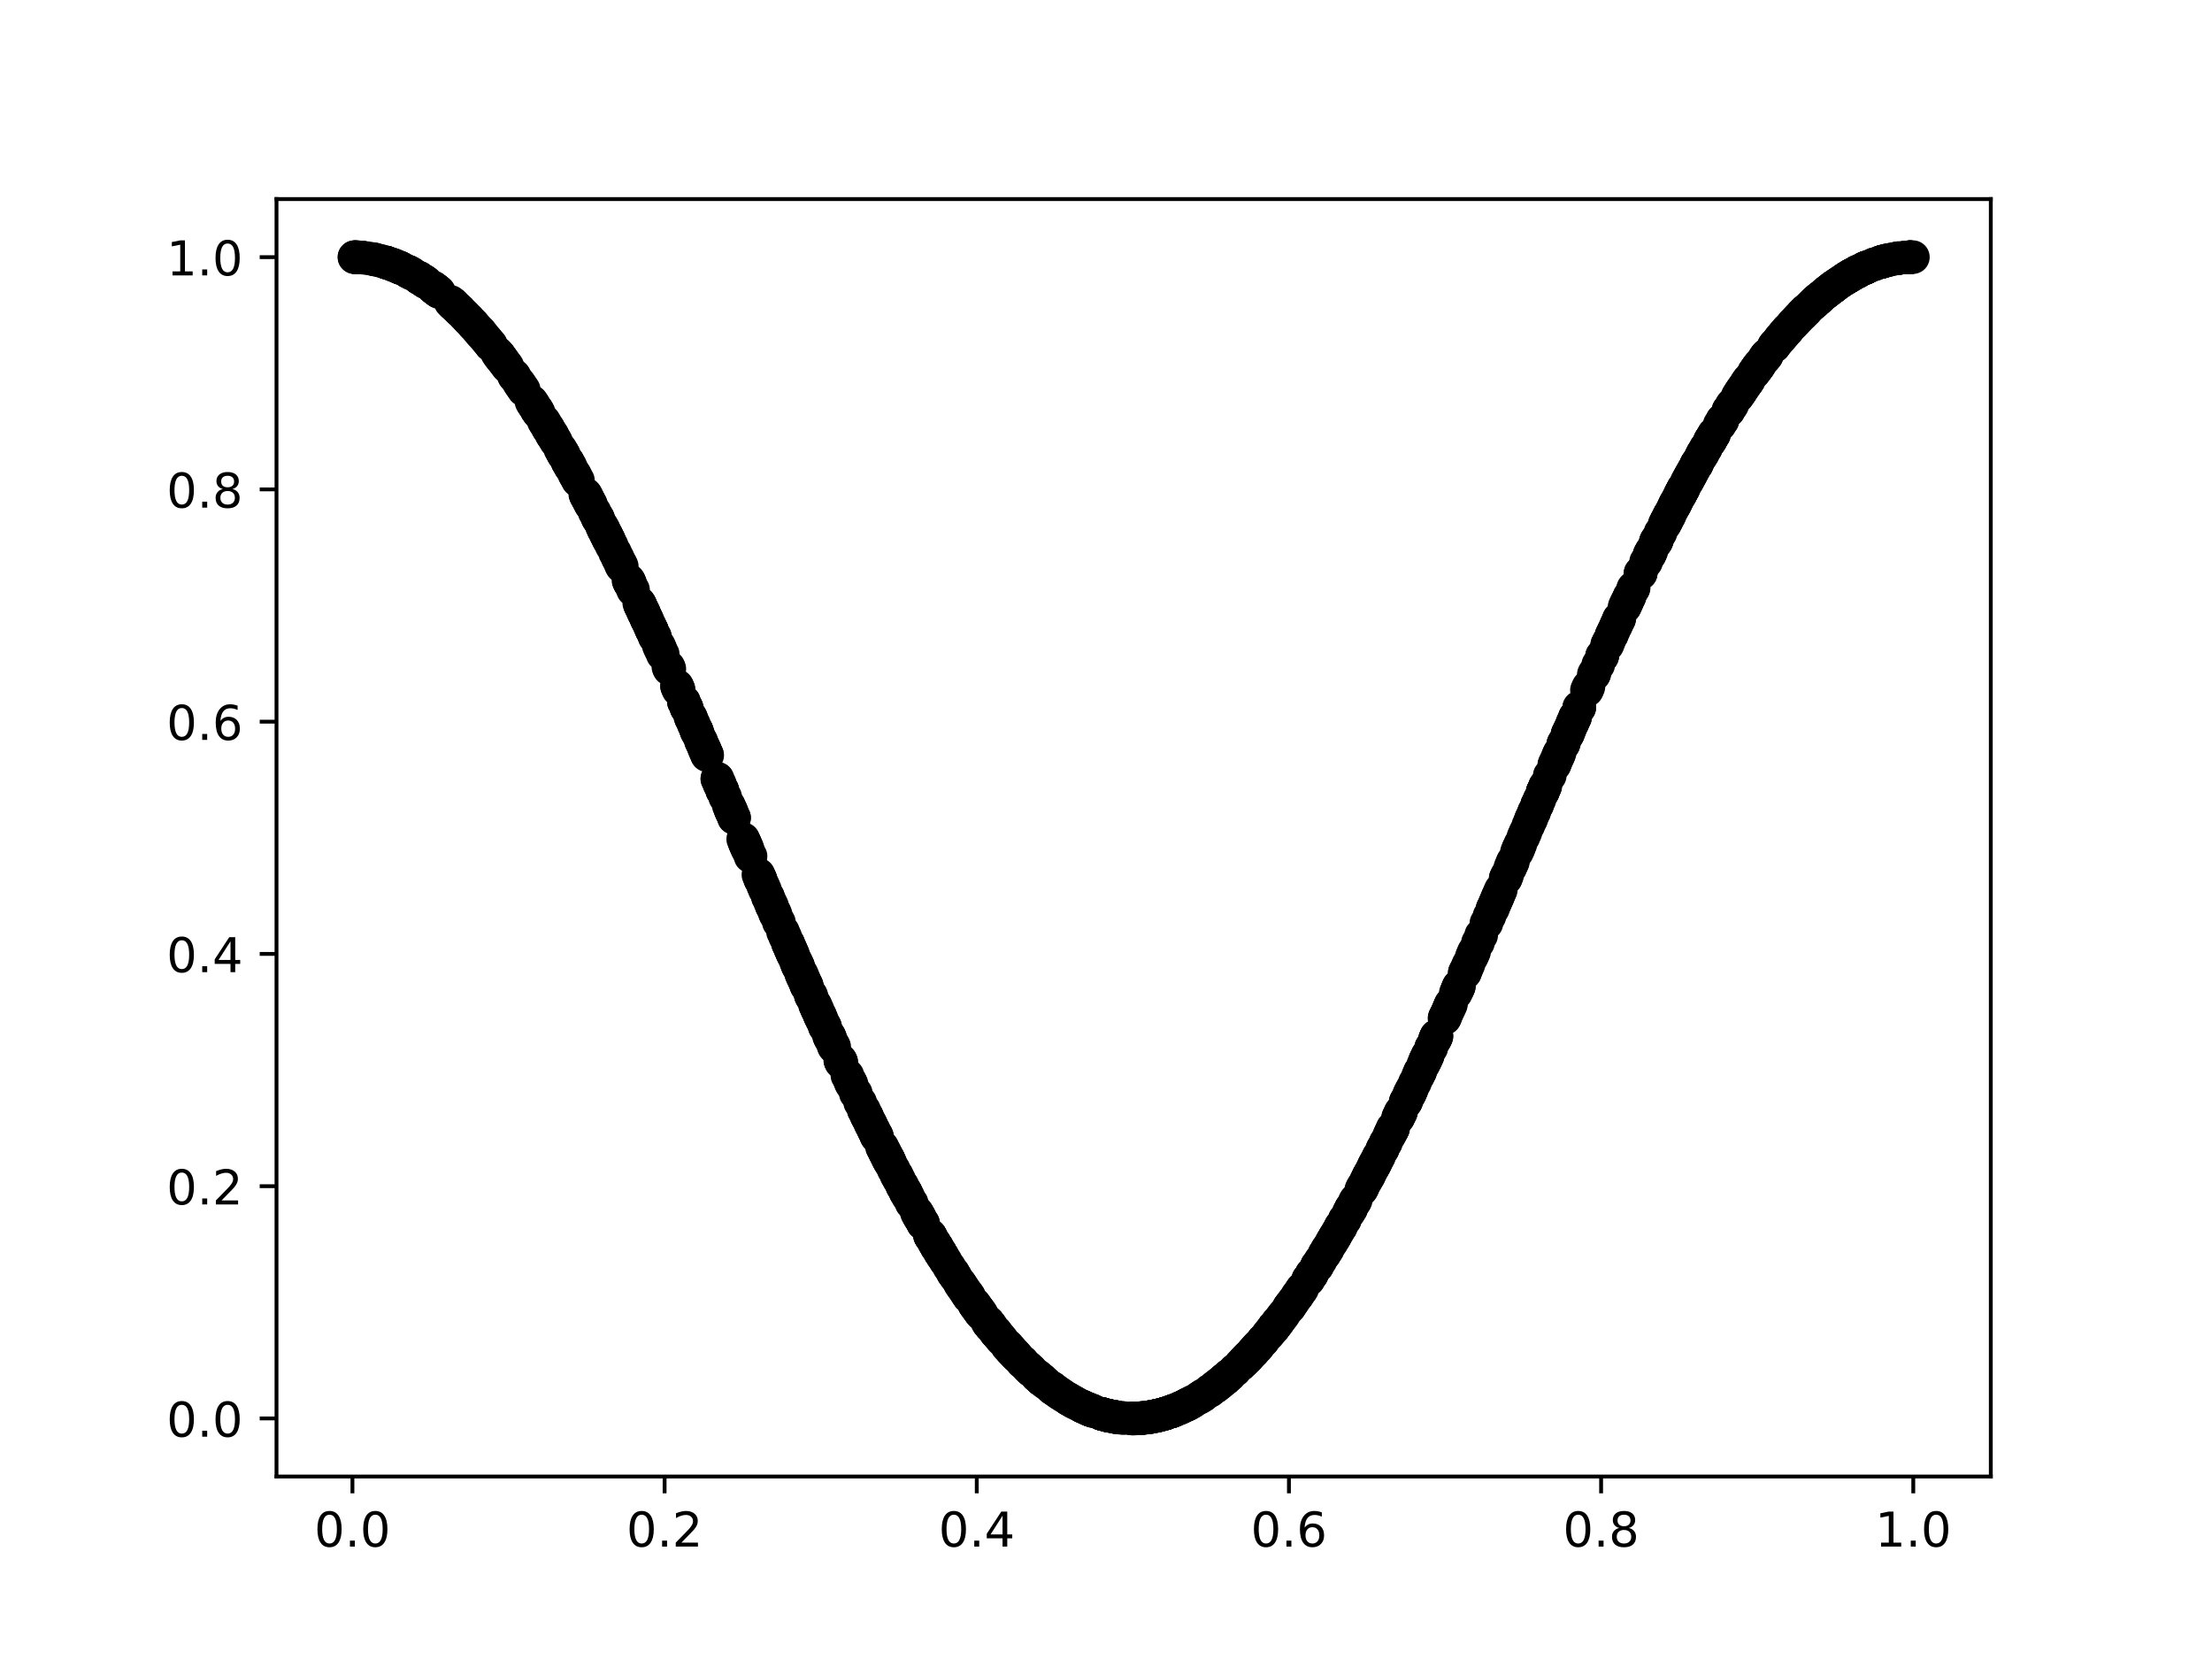 <?xml version="1.0" encoding="utf-8" standalone="no"?>
<!DOCTYPE svg PUBLIC "-//W3C//DTD SVG 1.1//EN"
  "http://www.w3.org/Graphics/SVG/1.1/DTD/svg11.dtd">
<!-- Created with matplotlib (https://matplotlib.org/) -->
<svg height="345.6pt" version="1.1" viewBox="0 0 460.8 345.6" width="460.8pt" xmlns="http://www.w3.org/2000/svg" xmlns:xlink="http://www.w3.org/1999/xlink">
 <defs>
  <style type="text/css">*{stroke-linecap:butt;stroke-linejoin:round;}</style>
 </defs>
 <g id="figure_1">
  <g id="patch_1">
   <path d="M 0 345.6 
L 460.8 345.6 
L 460.8 0 
L 0 0 
z
" style="fill:#ffffff;"/>
  </g>
  <g id="axes_1">
   <g id="patch_2">
    <path d="M 57.6 307.584 
L 414.72 307.584 
L 414.72 41.472 
L 57.6 41.472 
z
" style="fill:#ffffff;"/>
   </g>
   <g id="PathCollection_1">
    <defs>
     <path d="M 0 3 
C 0.796 3 1.559 2.684 2.121 2.121 
C 2.684 1.559 3 0.796 3 0 
C 3 -0.796 2.684 -1.559 2.121 -2.121 
C 1.559 -2.684 0.796 -3 0 -3 
C -0.796 -3 -1.559 -2.684 -2.121 -2.121 
C -2.684 -1.559 -3 -0.796 -3 0 
C -3 0.796 -2.684 1.559 -2.121 2.121 
C -1.559 2.684 -0.796 3 0 3 
z
" id="m8b65630b5b" style="stroke:#000000;"/>
    </defs>
    <g clip-path="url(#pf8752599f8)">
     <use style="stroke:#000000;" x="134.731" xlink:href="#m8b65630b5b" y="128.99"/>
     <use style="stroke:#000000;" x="189.908" xlink:href="#m8b65630b5b" y="250.609"/>
     <use style="stroke:#000000;" x="99.669" xlink:href="#m8b65630b5b" y="68.8"/>
     <use style="stroke:#000000;" x="155.338" xlink:href="#m8b65630b5b" y="176.007"/>
     <use style="stroke:#000000;" x="286.722" xlink:href="#m8b65630b5b" y="241.88"/>
     <use style="stroke:#000000;" x="392.847" xlink:href="#m8b65630b5b" y="54.307"/>
     <use style="stroke:#000000;" x="206.405" xlink:href="#m8b65630b5b" y="276.249"/>
     <use style="stroke:#000000;" x="248.004" xlink:href="#m8b65630b5b" y="292.245"/>
     <use style="stroke:#000000;" x="130.922" xlink:href="#m8b65630b5b" y="120.871"/>
     <use style="stroke:#000000;" x="341.793" xlink:href="#m8b65630b5b" y="119.356"/>
     <use style="stroke:#000000;" x="348.849" xlink:href="#m8b65630b5b" y="105.236"/>
     <use style="stroke:#000000;" x="348.468" xlink:href="#m8b65630b5b" y="105.967"/>
     <use style="stroke:#000000;" x="319.617" xlink:href="#m8b65630b5b" y="169.073"/>
     <use style="stroke:#000000;" x="320.685" xlink:href="#m8b65630b5b" y="166.581"/>
     <use style="stroke:#000000;" x="392.165" xlink:href="#m8b65630b5b" y="54.493"/>
     <use style="stroke:#000000;" x="195.195" xlink:href="#m8b65630b5b" y="259.803"/>
     <use style="stroke:#000000;" x="299.07" xlink:href="#m8b65630b5b" y="216.224"/>
     <use style="stroke:#000000;" x="373.441" xlink:href="#m8b65630b5b" y="67.552"/>
     <use style="stroke:#000000;" x="219.036" xlink:href="#m8b65630b5b" y="289.052"/>
     <use style="stroke:#000000;" x="299.028" xlink:href="#m8b65630b5b" y="216.316"/>
     <use style="stroke:#000000;" x="297.437" xlink:href="#m8b65630b5b" y="219.787"/>
     <use style="stroke:#000000;" x="145.006" xlink:href="#m8b65630b5b" y="151.988"/>
     <use style="stroke:#000000;" x="332.947" xlink:href="#m8b65630b5b" y="138.47"/>
     <use style="stroke:#000000;" x="314.647" xlink:href="#m8b65630b5b" y="180.685"/>
     <use style="stroke:#000000;" x="146.808" xlink:href="#m8b65630b5b" y="156.139"/>
     <use style="stroke:#000000;" x="161.316" xlink:href="#m8b65630b5b" y="189.938"/>
     <use style="stroke:#000000;" x="266.445" xlink:href="#m8b65630b5b" y="275.145"/>
     <use style="stroke:#000000;" x="266.954" xlink:href="#m8b65630b5b" y="274.479"/>
     <use style="stroke:#000000;" x="345.086" xlink:href="#m8b65630b5b" y="112.621"/>
     <use style="stroke:#000000;" x="87.329" xlink:href="#m8b65630b5b" y="57.912"/>
     <use style="stroke:#000000;" x="171.925" xlink:href="#m8b65630b5b" y="214.037"/>
     <use style="stroke:#000000;" x="301.199" xlink:href="#m8b65630b5b" y="211.518"/>
     <use style="stroke:#000000;" x="385.494" xlink:href="#m8b65630b5b" y="57.409"/>
     <use style="stroke:#000000;" x="77.431" xlink:href="#m8b65630b5b" y="53.932"/>
     <use style="stroke:#000000;" x="244.05" xlink:href="#m8b65630b5b" y="294.026"/>
     <use style="stroke:#000000;" x="261.586" xlink:href="#m8b65630b5b" y="280.996"/>
     <use style="stroke:#000000;" x="94.267" xlink:href="#m8b65630b5b" y="63.253"/>
     <use style="stroke:#000000;" x="281.431" xlink:href="#m8b65630b5b" y="251.784"/>
     <use style="stroke:#000000;" x="346.885" xlink:href="#m8b65630b5b" y="109.048"/>
     <use style="stroke:#000000;" x="188.482" xlink:href="#m8b65630b5b" y="247.989"/>
     <use style="stroke:#000000;" x="219.475" xlink:href="#m8b65630b5b" y="289.378"/>
     <use style="stroke:#000000;" x="239.614" xlink:href="#m8b65630b5b" y="295.193"/>
     <use style="stroke:#000000;" x="337.339" xlink:href="#m8b65630b5b" y="128.812"/>
     <use style="stroke:#000000;" x="350.043" xlink:href="#m8b65630b5b" y="102.966"/>
     <use style="stroke:#000000;" x="266.101" xlink:href="#m8b65630b5b" y="275.589"/>
     <use style="stroke:#000000;" x="135.809" xlink:href="#m8b65630b5b" y="131.333"/>
     <use style="stroke:#000000;" x="323.779" xlink:href="#m8b65630b5b" y="159.383"/>
     <use style="stroke:#000000;" x="341.747" xlink:href="#m8b65630b5b" y="119.45"/>
     <use style="stroke:#000000;" x="365.349" xlink:href="#m8b65630b5b" y="77.649"/>
     <use style="stroke:#000000;" x="151.069" xlink:href="#m8b65630b5b" y="166.033"/>
     <use style="stroke:#000000;" x="361.99" xlink:href="#m8b65630b5b" y="82.55"/>
     <use style="stroke:#000000;" x="78.153" xlink:href="#m8b65630b5b" y="54.074"/>
     <use style="stroke:#000000;" x="200.714" xlink:href="#m8b65630b5b" y="268.451"/>
     <use style="stroke:#000000;" x="350.48" xlink:href="#m8b65630b5b" y="102.146"/>
     <use style="stroke:#000000;" x="80.395" xlink:href="#m8b65630b5b" y="54.666"/>
     <use style="stroke:#000000;" x="305.187" xlink:href="#m8b65630b5b" y="202.542"/>
     <use style="stroke:#000000;" x="340.319" xlink:href="#m8b65630b5b" y="122.443"/>
     <use style="stroke:#000000;" x="94.413" xlink:href="#m8b65630b5b" y="63.387"/>
     <use style="stroke:#000000;" x="85.844" xlink:href="#m8b65630b5b" y="57.038"/>
     <use style="stroke:#000000;" x="374.772" xlink:href="#m8b65630b5b" y="66.135"/>
     <use style="stroke:#000000;" x="155.8" xlink:href="#m8b65630b5b" y="177.084"/>
     <use style="stroke:#000000;" x="241.164" xlink:href="#m8b65630b5b" y="294.885"/>
     <use style="stroke:#000000;" x="311.153" xlink:href="#m8b65630b5b" y="188.822"/>
     <use style="stroke:#000000;" x="236.612" xlink:href="#m8b65630b5b" y="295.48"/>
     <use style="stroke:#000000;" x="114.151" xlink:href="#m8b65630b5b" y="89.144"/>
     <use style="stroke:#000000;" x="236.568" xlink:href="#m8b65630b5b" y="295.481"/>
     <use style="stroke:#000000;" x="352.252" xlink:href="#m8b65630b5b" y="98.87"/>
     <use style="stroke:#000000;" x="136.278" xlink:href="#m8b65630b5b" y="132.359"/>
     <use style="stroke:#000000;" x="101.187" xlink:href="#m8b65630b5b" y="70.569"/>
     <use style="stroke:#000000;" x="180.502" xlink:href="#m8b65630b5b" y="232.358"/>
     <use style="stroke:#000000;" x="343.677" xlink:href="#m8b65630b5b" y="115.474"/>
     <use style="stroke:#000000;" x="305.508" xlink:href="#m8b65630b5b" y="201.813"/>
     <use style="stroke:#000000;" x="193.8" xlink:href="#m8b65630b5b" y="257.461"/>
     <use style="stroke:#000000;" x="164.673" xlink:href="#m8b65630b5b" y="197.682"/>
     <use style="stroke:#000000;" x="147.322" xlink:href="#m8b65630b5b" y="157.328"/>
     <use style="stroke:#000000;" x="111.888" xlink:href="#m8b65630b5b" y="85.481"/>
     <use style="stroke:#000000;" x="303.865" xlink:href="#m8b65630b5b" y="205.539"/>
     <use style="stroke:#000000;" x="134.006" xlink:href="#m8b65630b5b" y="127.424"/>
     <use style="stroke:#000000;" x="240.112" xlink:href="#m8b65630b5b" y="295.105"/>
     <use style="stroke:#000000;" x="283.58" xlink:href="#m8b65630b5b" y="247.852"/>
     <use style="stroke:#000000;" x="363.029" xlink:href="#m8b65630b5b" y="80.992"/>
     <use style="stroke:#000000;" x="276.571" xlink:href="#m8b65630b5b" y="260.172"/>
     <use style="stroke:#000000;" x="225.78" xlink:href="#m8b65630b5b" y="293.14"/>
     <use style="stroke:#000000;" x="196.234" xlink:href="#m8b65630b5b" y="261.509"/>
     <use style="stroke:#000000;" x="220.515" xlink:href="#m8b65630b5b" y="290.117"/>
     <use style="stroke:#000000;" x="382.4" xlink:href="#m8b65630b5b" y="59.425"/>
     <use style="stroke:#000000;" x="134.11" xlink:href="#m8b65630b5b" y="127.647"/>
     <use style="stroke:#000000;" x="168.914" xlink:href="#m8b65630b5b" y="207.323"/>
     <use style="stroke:#000000;" x="192.271" xlink:href="#m8b65630b5b" y="254.823"/>
     <use style="stroke:#000000;" x="186.854" xlink:href="#m8b65630b5b" y="244.931"/>
     <use style="stroke:#000000;" x="356.275" xlink:href="#m8b65630b5b" y="91.769"/>
     <use style="stroke:#000000;" x="254.046" xlink:href="#m8b65630b5b" y="288.203"/>
     <use style="stroke:#000000;" x="259.428" xlink:href="#m8b65630b5b" y="283.296"/>
     <use style="stroke:#000000;" x="207.534" xlink:href="#m8b65630b5b" y="277.653"/>
     <use style="stroke:#000000;" x="231.144" xlink:href="#m8b65630b5b" y="294.957"/>
     <use style="stroke:#000000;" x="141.011" xlink:href="#m8b65630b5b" y="142.889"/>
     <use style="stroke:#000000;" x="175.114" xlink:href="#m8b65630b5b" y="221.004"/>
     <use style="stroke:#000000;" x="227.892" xlink:href="#m8b65630b5b" y="294.009"/>
     <use style="stroke:#000000;" x="302.267" xlink:href="#m8b65630b5b" y="209.135"/>
     <use style="stroke:#000000;" x="306.871" xlink:href="#m8b65630b5b" y="198.701"/>
     <use style="stroke:#000000;" x="241.675" xlink:href="#m8b65630b5b" y="294.76"/>
     <use style="stroke:#000000;" x="166.984" xlink:href="#m8b65630b5b" y="202.959"/>
     <use style="stroke:#000000;" x="348.874" xlink:href="#m8b65630b5b" y="105.188"/>
     <use style="stroke:#000000;" x="164.115" xlink:href="#m8b65630b5b" y="196.4"/>
     <use style="stroke:#000000;" x="376.58" xlink:href="#m8b65630b5b" y="64.326"/>
     <use style="stroke:#000000;" x="352.039" xlink:href="#m8b65630b5b" y="99.259"/>
     <use style="stroke:#000000;" x="352.517" xlink:href="#m8b65630b5b" y="98.387"/>
     <use style="stroke:#000000;" x="180.746" xlink:href="#m8b65630b5b" y="232.859"/>
     <use style="stroke:#000000;" x="93.873" xlink:href="#m8b65630b5b" y="62.895"/>
     <use style="stroke:#000000;" x="260.346" xlink:href="#m8b65630b5b" y="282.341"/>
     <use style="stroke:#000000;" x="287.285" xlink:href="#m8b65630b5b" y="240.784"/>
     <use style="stroke:#000000;" x="183.921" xlink:href="#m8b65630b5b" y="239.246"/>
     <use style="stroke:#000000;" x="232.525" xlink:href="#m8b65630b5b" y="295.217"/>
     <use style="stroke:#000000;" x="123.868" xlink:href="#m8b65630b5b" y="106.638"/>
     <use style="stroke:#000000;" x="286.329" xlink:href="#m8b65630b5b" y="242.64"/>
     <use style="stroke:#000000;" x="134.2" xlink:href="#m8b65630b5b" y="127.842"/>
     <use style="stroke:#000000;" x="269.487" xlink:href="#m8b65630b5b" y="271.026"/>
     <use style="stroke:#000000;" x="288.636" xlink:href="#m8b65630b5b" y="238.118"/>
     <use style="stroke:#000000;" x="305.904" xlink:href="#m8b65630b5b" y="200.91"/>
     <use style="stroke:#000000;" x="217.163" xlink:href="#m8b65630b5b" y="287.568"/>
     <use style="stroke:#000000;" x="142.986" xlink:href="#m8b65630b5b" y="147.368"/>
     <use style="stroke:#000000;" x="373.465" xlink:href="#m8b65630b5b" y="67.525"/>
     <use style="stroke:#000000;" x="227.177" xlink:href="#m8b65630b5b" y="293.737"/>
     <use style="stroke:#000000;" x="195.156" xlink:href="#m8b65630b5b" y="259.738"/>
     <use style="stroke:#000000;" x="115.023" xlink:href="#m8b65630b5b" y="90.601"/>
     <use style="stroke:#000000;" x="216.107" xlink:href="#m8b65630b5b" y="286.665"/>
     <use style="stroke:#000000;" x="285.44" xlink:href="#m8b65630b5b" y="244.349"/>
     <use style="stroke:#000000;" x="376.157" xlink:href="#m8b65630b5b" y="64.737"/>
     <use style="stroke:#000000;" x="177.118" xlink:href="#m8b65630b5b" y="225.292"/>
     <use style="stroke:#000000;" x="104.247" xlink:href="#m8b65630b5b" y="74.406"/>
     <use style="stroke:#000000;" x="184.618" xlink:href="#m8b65630b5b" y="240.617"/>
     <use style="stroke:#000000;" x="208.105" xlink:href="#m8b65630b5b" y="278.344"/>
     <use style="stroke:#000000;" x="349.186" xlink:href="#m8b65630b5b" y="104.59"/>
     <use style="stroke:#000000;" x="129.24" xlink:href="#m8b65630b5b" y="117.378"/>
     <use style="stroke:#000000;" x="235.892" xlink:href="#m8b65630b5b" y="295.488"/>
     <use style="stroke:#000000;" x="261.242" xlink:href="#m8b65630b5b" y="281.376"/>
     <use style="stroke:#000000;" x="212.881" xlink:href="#m8b65630b5b" y="283.622"/>
     <use style="stroke:#000000;" x="194.631" xlink:href="#m8b65630b5b" y="258.863"/>
     <use style="stroke:#000000;" x="188.693" xlink:href="#m8b65630b5b" y="248.381"/>
     <use style="stroke:#000000;" x="344.955" xlink:href="#m8b65630b5b" y="112.885"/>
     <use style="stroke:#000000;" x="322.841" xlink:href="#m8b65630b5b" y="161.559"/>
     <use style="stroke:#000000;" x="229.328" xlink:href="#m8b65630b5b" y="294.486"/>
     <use style="stroke:#000000;" x="318.837" xlink:href="#m8b65630b5b" y="170.894"/>
     <use style="stroke:#000000;" x="268.661" xlink:href="#m8b65630b5b" y="272.178"/>
     <use style="stroke:#000000;" x="81.456" xlink:href="#m8b65630b5b" y="55.024"/>
     <use style="stroke:#000000;" x="370.946" xlink:href="#m8b65630b5b" y="70.397"/>
     <use style="stroke:#000000;" x="246.415" xlink:href="#m8b65630b5b" y="293.044"/>
     <use style="stroke:#000000;" x="152.542" xlink:href="#m8b65630b5b" y="169.472"/>
     <use style="stroke:#000000;" x="299.214" xlink:href="#m8b65630b5b" y="215.909"/>
     <use style="stroke:#000000;" x="350.641" xlink:href="#m8b65630b5b" y="101.844"/>
     <use style="stroke:#000000;" x="150.512" xlink:href="#m8b65630b5b" y="164.736"/>
     <use style="stroke:#000000;" x="204.15" xlink:href="#m8b65630b5b" y="273.3"/>
     <use style="stroke:#000000;" x="95.893" xlink:href="#m8b65630b5b" y="64.798"/>
     <use style="stroke:#000000;" x="186.156" xlink:href="#m8b65630b5b" y="243.599"/>
     <use style="stroke:#000000;" x="390.574" xlink:href="#m8b65630b5b" y="55.009"/>
     <use style="stroke:#000000;" x="280.977" xlink:href="#m8b65630b5b" y="252.597"/>
     <use style="stroke:#000000;" x="381.673" xlink:href="#m8b65630b5b" y="59.959"/>
     <use style="stroke:#000000;" x="324.231" xlink:href="#m8b65630b5b" y="158.336"/>
     <use style="stroke:#000000;" x="199.893" xlink:href="#m8b65630b5b" y="267.23"/>
     <use style="stroke:#000000;" x="195.85" xlink:href="#m8b65630b5b" y="260.882"/>
     <use style="stroke:#000000;" x="395.469" xlink:href="#m8b65630b5b" y="53.785"/>
     <use style="stroke:#000000;" x="301.524" xlink:href="#m8b65630b5b" y="210.796"/>
     <use style="stroke:#000000;" x="387.939" xlink:href="#m8b65630b5b" y="56.112"/>
     <use style="stroke:#000000;" x="346.754" xlink:href="#m8b65630b5b" y="109.305"/>
     <use style="stroke:#000000;" x="384.776" xlink:href="#m8b65630b5b" y="57.84"/>
     <use style="stroke:#000000;" x="111.875" xlink:href="#m8b65630b5b" y="85.46"/>
     <use style="stroke:#000000;" x="295.861" xlink:href="#m8b65630b5b" y="223.182"/>
     <use style="stroke:#000000;" x="126.752" xlink:href="#m8b65630b5b" y="112.32"/>
     <use style="stroke:#000000;" x="262.333" xlink:href="#m8b65630b5b" y="280.156"/>
     <use style="stroke:#000000;" x="146.938" xlink:href="#m8b65630b5b" y="156.441"/>
     <use style="stroke:#000000;" x="388.3" xlink:href="#m8b65630b5b" y="55.942"/>
     <use style="stroke:#000000;" x="82.438" xlink:href="#m8b65630b5b" y="55.401"/>
     <use style="stroke:#000000;" x="356.517" xlink:href="#m8b65630b5b" y="91.358"/>
     <use style="stroke:#000000;" x="203.428" xlink:href="#m8b65630b5b" y="272.317"/>
     <use style="stroke:#000000;" x="318.379" xlink:href="#m8b65630b5b" y="171.965"/>
     <use style="stroke:#000000;" x="123.034" xlink:href="#m8b65630b5b" y="105.033"/>
     <use style="stroke:#000000;" x="150.446" xlink:href="#m8b65630b5b" y="164.582"/>
     <use style="stroke:#000000;" x="260.088" xlink:href="#m8b65630b5b" y="282.613"/>
     <use style="stroke:#000000;" x="209.795" xlink:href="#m8b65630b5b" y="280.315"/>
     <use style="stroke:#000000;" x="158.453" xlink:href="#m8b65630b5b" y="183.279"/>
     <use style="stroke:#000000;" x="170.658" xlink:href="#m8b65630b5b" y="211.227"/>
     <use style="stroke:#000000;" x="351.546" xlink:href="#m8b65630b5b" y="100.165"/>
     <use style="stroke:#000000;" x="79.246" xlink:href="#m8b65630b5b" y="54.334"/>
     <use style="stroke:#000000;" x="295.408" xlink:href="#m8b65630b5b" y="224.148"/>
     <use style="stroke:#000000;" x="375.645" xlink:href="#m8b65630b5b" y="65.245"/>
     <use style="stroke:#000000;" x="275.103" xlink:href="#m8b65630b5b" y="262.559"/>
     <use style="stroke:#000000;" x="96.964" xlink:href="#m8b65630b5b" y="65.875"/>
     <use style="stroke:#000000;" x="95.743" xlink:href="#m8b65630b5b" y="64.651"/>
     <use style="stroke:#000000;" x="380.366" xlink:href="#m8b65630b5b" y="60.976"/>
     <use style="stroke:#000000;" x="134.731" xlink:href="#m8b65630b5b" y="128.99"/>
     <use style="stroke:#000000;" x="274.49" xlink:href="#m8b65630b5b" y="263.535"/>
     <use style="stroke:#000000;" x="287.968" xlink:href="#m8b65630b5b" y="239.442"/>
     <use style="stroke:#000000;" x="125.764" xlink:href="#m8b65630b5b" y="110.351"/>
     <use style="stroke:#000000;" x="182.513" xlink:href="#m8b65630b5b" y="236.443"/>
     <use style="stroke:#000000;" x="373.686" xlink:href="#m8b65630b5b" y="67.286"/>
     <use style="stroke:#000000;" x="118.64" xlink:href="#m8b65630b5b" y="96.889"/>
     <use style="stroke:#000000;" x="95.558" xlink:href="#m8b65630b5b" y="64.471"/>
     <use style="stroke:#000000;" x="282.419" xlink:href="#m8b65630b5b" y="249.993"/>
     <use style="stroke:#000000;" x="274.331" xlink:href="#m8b65630b5b" y="263.787"/>
     <use style="stroke:#000000;" x="223.075" xlink:href="#m8b65630b5b" y="291.739"/>
     <use style="stroke:#000000;" x="192.294" xlink:href="#m8b65630b5b" y="254.863"/>
     <use style="stroke:#000000;" x="201.224" xlink:href="#m8b65630b5b" y="269.197"/>
     <use style="stroke:#000000;" x="273.192" xlink:href="#m8b65630b5b" y="265.562"/>
     <use style="stroke:#000000;" x="290.149" xlink:href="#m8b65630b5b" y="235.084"/>
     <use style="stroke:#000000;" x="181.429" xlink:href="#m8b65630b5b" y="234.251"/>
     <use style="stroke:#000000;" x="380.932" xlink:href="#m8b65630b5b" y="60.527"/>
     <use style="stroke:#000000;" x="94.756" xlink:href="#m8b65630b5b" y="63.706"/>
     <use style="stroke:#000000;" x="278.974" xlink:href="#m8b65630b5b" y="256.113"/>
     <use style="stroke:#000000;" x="238.958" xlink:href="#m8b65630b5b" y="295.29"/>
     <use style="stroke:#000000;" x="371.565" xlink:href="#m8b65630b5b" y="69.668"/>
     <use style="stroke:#000000;" x="301.08" xlink:href="#m8b65630b5b" y="211.783"/>
     <use style="stroke:#000000;" x="133.767" xlink:href="#m8b65630b5b" y="126.91"/>
     <use style="stroke:#000000;" x="256.031" xlink:href="#m8b65630b5b" y="286.534"/>
     <use style="stroke:#000000;" x="152.922" xlink:href="#m8b65630b5b" y="170.359"/>
     <use style="stroke:#000000;" x="164.645" xlink:href="#m8b65630b5b" y="197.618"/>
     <use style="stroke:#000000;" x="257.26" xlink:href="#m8b65630b5b" y="285.418"/>
     <use style="stroke:#000000;" x="345.916" xlink:href="#m8b65630b5b" y="110.962"/>
     <use style="stroke:#000000;" x="335.727" xlink:href="#m8b65630b5b" y="132.323"/>
     <use style="stroke:#000000;" x="158.245" xlink:href="#m8b65630b5b" y="182.795"/>
     <use style="stroke:#000000;" x="385.403" xlink:href="#m8b65630b5b" y="57.462"/>
     <use style="stroke:#000000;" x="245.759" xlink:href="#m8b65630b5b" y="293.341"/>
     <use style="stroke:#000000;" x="326.588" xlink:href="#m8b65630b5b" y="152.894"/>
     <use style="stroke:#000000;" x="398.007" xlink:href="#m8b65630b5b" y="53.575"/>
     <use style="stroke:#000000;" x="104.062" xlink:href="#m8b65630b5b" y="74.163"/>
     <use style="stroke:#000000;" x="356.527" xlink:href="#m8b65630b5b" y="91.34"/>
     <use style="stroke:#000000;" x="337.169" xlink:href="#m8b65630b5b" y="129.18"/>
     <use style="stroke:#000000;" x="270.139" xlink:href="#m8b65630b5b" y="270.1"/>
     <use style="stroke:#000000;" x="261.978" xlink:href="#m8b65630b5b" y="280.558"/>
     <use style="stroke:#000000;" x="312.651" xlink:href="#m8b65630b5b" y="185.339"/>
     <use style="stroke:#000000;" x="117.407" xlink:href="#m8b65630b5b" y="94.7"/>
     <use style="stroke:#000000;" x="381.253" xlink:href="#m8b65630b5b" y="60.277"/>
     <use style="stroke:#000000;" x="242.636" xlink:href="#m8b65630b5b" y="294.493"/>
     <use style="stroke:#000000;" x="398.487" xlink:href="#m8b65630b5b" y="53.568"/>
     <use style="stroke:#000000;" x="118.294" xlink:href="#m8b65630b5b" y="96.269"/>
     <use style="stroke:#000000;" x="388.708" xlink:href="#m8b65630b5b" y="55.758"/>
     <use style="stroke:#000000;" x="184.403" xlink:href="#m8b65630b5b" y="240.194"/>
     <use style="stroke:#000000;" x="379.35" xlink:href="#m8b65630b5b" y="61.816"/>
     <use style="stroke:#000000;" x="252.998" xlink:href="#m8b65630b5b" y="289.017"/>
     <use style="stroke:#000000;" x="279.366" xlink:href="#m8b65630b5b" y="255.435"/>
     <use style="stroke:#000000;" x="244.241" xlink:href="#m8b65630b5b" y="293.956"/>
     <use style="stroke:#000000;" x="165.307" xlink:href="#m8b65630b5b" y="199.134"/>
     <use style="stroke:#000000;" x="350.038" xlink:href="#m8b65630b5b" y="102.976"/>
     <use style="stroke:#000000;" x="247.025" xlink:href="#m8b65630b5b" y="292.751"/>
     <use style="stroke:#000000;" x="216.669" xlink:href="#m8b65630b5b" y="287.152"/>
     <use style="stroke:#000000;" x="88.178" xlink:href="#m8b65630b5b" y="58.455"/>
     <use style="stroke:#000000;" x="226.406" xlink:href="#m8b65630b5b" y="293.418"/>
     <use style="stroke:#000000;" x="339.513" xlink:href="#m8b65630b5b" y="124.149"/>
     <use style="stroke:#000000;" x="374.211" xlink:href="#m8b65630b5b" y="66.723"/>
     <use style="stroke:#000000;" x="133.176" xlink:href="#m8b65630b5b" y="125.643"/>
     <use style="stroke:#000000;" x="149.437" xlink:href="#m8b65630b5b" y="162.233"/>
     <use style="stroke:#000000;" x="388.651" xlink:href="#m8b65630b5b" y="55.783"/>
     <use style="stroke:#000000;" x="165.829" xlink:href="#m8b65630b5b" y="200.328"/>
     <use style="stroke:#000000;" x="321.31" xlink:href="#m8b65630b5b" y="165.124"/>
     <use style="stroke:#000000;" x="245.876" xlink:href="#m8b65630b5b" y="293.289"/>
     <use style="stroke:#000000;" x="260.948" xlink:href="#m8b65630b5b" y="281.696"/>
     <use style="stroke:#000000;" x="386.555" xlink:href="#m8b65630b5b" y="56.814"/>
     <use style="stroke:#000000;" x="193.807" xlink:href="#m8b65630b5b" y="257.472"/>
     <use style="stroke:#000000;" x="186.751" xlink:href="#m8b65630b5b" y="244.735"/>
     <use style="stroke:#000000;" x="141.299" xlink:href="#m8b65630b5b" y="143.539"/>
     <use style="stroke:#000000;" x="189.182" xlink:href="#m8b65630b5b" y="249.282"/>
     <use style="stroke:#000000;" x="360.111" xlink:href="#m8b65630b5b" y="85.464"/>
     <use style="stroke:#000000;" x="231.944" xlink:href="#m8b65630b5b" y="295.118"/>
     <use style="stroke:#000000;" x="210.229" xlink:href="#m8b65630b5b" y="280.803"/>
     <use style="stroke:#000000;" x="195.2" xlink:href="#m8b65630b5b" y="259.812"/>
     <use style="stroke:#000000;" x="144.007" xlink:href="#m8b65630b5b" y="149.699"/>
     <use style="stroke:#000000;" x="207.364" xlink:href="#m8b65630b5b" y="277.445"/>
     <use style="stroke:#000000;" x="388.585" xlink:href="#m8b65630b5b" y="55.813"/>
     <use style="stroke:#000000;" x="158.443" xlink:href="#m8b65630b5b" y="183.257"/>
     <use style="stroke:#000000;" x="314.984" xlink:href="#m8b65630b5b" y="179.899"/>
     <use style="stroke:#000000;" x="158.992" xlink:href="#m8b65630b5b" y="184.535"/>
     <use style="stroke:#000000;" x="383.737" xlink:href="#m8b65630b5b" y="58.503"/>
     <use style="stroke:#000000;" x="285.064" xlink:href="#m8b65630b5b" y="245.064"/>
     <use style="stroke:#000000;" x="185.016" xlink:href="#m8b65630b5b" y="241.394"/>
     <use style="stroke:#000000;" x="334.795" xlink:href="#m8b65630b5b" y="134.371"/>
     <use style="stroke:#000000;" x="235.742" xlink:href="#m8b65630b5b" y="295.487"/>
     <use style="stroke:#000000;" x="347.974" xlink:href="#m8b65630b5b" y="106.921"/>
     <use style="stroke:#000000;" x="107.027" xlink:href="#m8b65630b5b" y="78.194"/>
     <use style="stroke:#000000;" x="385.895" xlink:href="#m8b65630b5b" y="57.179"/>
     <use style="stroke:#000000;" x="344.977" xlink:href="#m8b65630b5b" y="112.841"/>
     <use style="stroke:#000000;" x="194.12" xlink:href="#m8b65630b5b" y="258.003"/>
     <use style="stroke:#000000;" x="73.865" xlink:href="#m8b65630b5b" y="53.572"/>
     <use style="stroke:#000000;" x="253.546" xlink:href="#m8b65630b5b" y="288.597"/>
     <use style="stroke:#000000;" x="88.681" xlink:href="#m8b65630b5b" y="58.791"/>
     <use style="stroke:#000000;" x="184.814" xlink:href="#m8b65630b5b" y="241"/>
     <use style="stroke:#000000;" x="202.925" xlink:href="#m8b65630b5b" y="271.621"/>
     <use style="stroke:#000000;" x="244.855" xlink:href="#m8b65630b5b" y="293.719"/>
     <use style="stroke:#000000;" x="217.175" xlink:href="#m8b65630b5b" y="287.578"/>
     <use style="stroke:#000000;" x="145.076" xlink:href="#m8b65630b5b" y="152.149"/>
     <use style="stroke:#000000;" x="364.327" xlink:href="#m8b65630b5b" y="79.099"/>
     <use style="stroke:#000000;" x="273.37" xlink:href="#m8b65630b5b" y="265.288"/>
     <use style="stroke:#000000;" x="227.276" xlink:href="#m8b65630b5b" y="293.776"/>
     <use style="stroke:#000000;" x="368.119" xlink:href="#m8b65630b5b" y="73.913"/>
     <use style="stroke:#000000;" x="201.749" xlink:href="#m8b65630b5b" y="269.956"/>
     <use style="stroke:#000000;" x="321.39" xlink:href="#m8b65630b5b" y="164.937"/>
     <use style="stroke:#000000;" x="108.116" xlink:href="#m8b65630b5b" y="79.755"/>
     <use style="stroke:#000000;" x="125.392" xlink:href="#m8b65630b5b" y="109.615"/>
     <use style="stroke:#000000;" x="347.326" xlink:href="#m8b65630b5b" y="108.183"/>
     <use style="stroke:#000000;" x="343.628" xlink:href="#m8b65630b5b" y="115.573"/>
     <use style="stroke:#000000;" x="128.133" xlink:href="#m8b65630b5b" y="115.11"/>
     <use style="stroke:#000000;" x="118.231" xlink:href="#m8b65630b5b" y="96.157"/>
     <use style="stroke:#000000;" x="76.377" xlink:href="#m8b65630b5b" y="53.766"/>
     <use style="stroke:#000000;" x="392.257" xlink:href="#m8b65630b5b" y="54.467"/>
     <use style="stroke:#000000;" x="310.92" xlink:href="#m8b65630b5b" y="189.363"/>
     <use style="stroke:#000000;" x="181.497" xlink:href="#m8b65630b5b" y="234.39"/>
     <use style="stroke:#000000;" x="367.965" xlink:href="#m8b65630b5b" y="74.112"/>
     <use style="stroke:#000000;" x="221.544" xlink:href="#m8b65630b5b" y="290.803"/>
     <use style="stroke:#000000;" x="238.423" xlink:href="#m8b65630b5b" y="295.355"/>
     <use style="stroke:#000000;" x="342.907" xlink:href="#m8b65630b5b" y="117.05"/>
     <use style="stroke:#000000;" x="145.163" xlink:href="#m8b65630b5b" y="152.35"/>
     <use style="stroke:#000000;" x="103.595" xlink:href="#m8b65630b5b" y="73.559"/>
     <use style="stroke:#000000;" x="210.651" xlink:href="#m8b65630b5b" y="281.27"/>
     <use style="stroke:#000000;" x="268.734" xlink:href="#m8b65630b5b" y="272.077"/>
     <use style="stroke:#000000;" x="81.797" xlink:href="#m8b65630b5b" y="55.15"/>
     <use style="stroke:#000000;" x="149.944" xlink:href="#m8b65630b5b" y="163.414"/>
     <use style="stroke:#000000;" x="243.034" xlink:href="#m8b65630b5b" y="294.371"/>
     <use style="stroke:#000000;" x="385.7" xlink:href="#m8b65630b5b" y="57.29"/>
     <use style="stroke:#000000;" x="135.811" xlink:href="#m8b65630b5b" y="131.337"/>
     <use style="stroke:#000000;" x="321.697" xlink:href="#m8b65630b5b" y="164.221"/>
     <use style="stroke:#000000;" x="339.375" xlink:href="#m8b65630b5b" y="124.443"/>
     <use style="stroke:#000000;" x="203.727" xlink:href="#m8b65630b5b" y="272.727"/>
     <use style="stroke:#000000;" x="338.426" xlink:href="#m8b65630b5b" y="126.47"/>
     <use style="stroke:#000000;" x="175.278" xlink:href="#m8b65630b5b" y="221.358"/>
     <use style="stroke:#000000;" x="396.748" xlink:href="#m8b65630b5b" y="53.643"/>
     <use style="stroke:#000000;" x="91.198" xlink:href="#m8b65630b5b" y="60.638"/>
     <use style="stroke:#000000;" x="364.072" xlink:href="#m8b65630b5b" y="79.465"/>
     <use style="stroke:#000000;" x="274.428" xlink:href="#m8b65630b5b" y="263.634"/>
     <use style="stroke:#000000;" x="177.402" xlink:href="#m8b65630b5b" y="225.895"/>
     <use style="stroke:#000000;" x="385.731" xlink:href="#m8b65630b5b" y="57.272"/>
     <use style="stroke:#000000;" x="142.96" xlink:href="#m8b65630b5b" y="147.309"/>
     <use style="stroke:#000000;" x="353.344" xlink:href="#m8b65630b5b" y="96.896"/>
     <use style="stroke:#000000;" x="330.892" xlink:href="#m8b65630b5b" y="143.083"/>
     <use style="stroke:#000000;" x="200.132" xlink:href="#m8b65630b5b" y="267.587"/>
     <use style="stroke:#000000;" x="211.462" xlink:href="#m8b65630b5b" y="282.15"/>
     <use style="stroke:#000000;" x="273.198" xlink:href="#m8b65630b5b" y="265.553"/>
     <use style="stroke:#000000;" x="327.093" xlink:href="#m8b65630b5b" y="151.734"/>
     <use style="stroke:#000000;" x="141.109" xlink:href="#m8b65630b5b" y="143.112"/>
     <use style="stroke:#000000;" x="391.684" xlink:href="#m8b65630b5b" y="54.637"/>
     <use style="stroke:#000000;" x="284.567" xlink:href="#m8b65630b5b" y="246.005"/>
     <use style="stroke:#000000;" x="311.948" xlink:href="#m8b65630b5b" y="186.975"/>
     <use style="stroke:#000000;" x="204.235" xlink:href="#m8b65630b5b" y="273.415"/>
     <use style="stroke:#000000;" x="134.204" xlink:href="#m8b65630b5b" y="127.852"/>
     <use style="stroke:#000000;" x="374.492" xlink:href="#m8b65630b5b" y="66.426"/>
     <use style="stroke:#000000;" x="164.209" xlink:href="#m8b65630b5b" y="196.615"/>
     <use style="stroke:#000000;" x="128.686" xlink:href="#m8b65630b5b" y="116.24"/>
     <use style="stroke:#000000;" x="131.087" xlink:href="#m8b65630b5b" y="121.218"/>
     <use style="stroke:#000000;" x="141.351" xlink:href="#m8b65630b5b" y="143.658"/>
     <use style="stroke:#000000;" x="276.389" xlink:href="#m8b65630b5b" y="260.471"/>
     <use style="stroke:#000000;" x="358.763" xlink:href="#m8b65630b5b" y="87.625"/>
     <use style="stroke:#000000;" x="321.903" xlink:href="#m8b65630b5b" y="163.741"/>
     <use style="stroke:#000000;" x="145.39" xlink:href="#m8b65630b5b" y="152.871"/>
     <use style="stroke:#000000;" x="277.779" xlink:href="#m8b65630b5b" y="258.154"/>
     <use style="stroke:#000000;" x="73.833" xlink:href="#m8b65630b5b" y="53.572"/>
     <use style="stroke:#000000;" x="324.546" xlink:href="#m8b65630b5b" y="157.605"/>
     <use style="stroke:#000000;" x="338.874" xlink:href="#m8b65630b5b" y="125.511"/>
     <use style="stroke:#000000;" x="242.883" xlink:href="#m8b65630b5b" y="294.418"/>
     <use style="stroke:#000000;" x="263.18" xlink:href="#m8b65630b5b" y="279.177"/>
     <use style="stroke:#000000;" x="113.273" xlink:href="#m8b65630b5b" y="87.703"/>
     <use style="stroke:#000000;" x="347.077" xlink:href="#m8b65630b5b" y="108.67"/>
     <use style="stroke:#000000;" x="339.029" xlink:href="#m8b65630b5b" y="125.179"/>
     <use style="stroke:#000000;" x="377.734" xlink:href="#m8b65630b5b" y="63.241"/>
     <use style="stroke:#000000;" x="335.145" xlink:href="#m8b65630b5b" y="133.601"/>
     <use style="stroke:#000000;" x="247.372" xlink:href="#m8b65630b5b" y="292.576"/>
     <use style="stroke:#000000;" x="219.361" xlink:href="#m8b65630b5b" y="289.294"/>
     <use style="stroke:#000000;" x="94.504" xlink:href="#m8b65630b5b" y="63.472"/>
     <use style="stroke:#000000;" x="139.238" xlink:href="#m8b65630b5b" y="138.909"/>
     <use style="stroke:#000000;" x="84.902" xlink:href="#m8b65630b5b" y="56.534"/>
     <use style="stroke:#000000;" x="350.704" xlink:href="#m8b65630b5b" y="101.727"/>
     <use style="stroke:#000000;" x="110.723" xlink:href="#m8b65630b5b" y="83.66"/>
     <use style="stroke:#000000;" x="362.601" xlink:href="#m8b65630b5b" y="81.629"/>
     <use style="stroke:#000000;" x="363.804" xlink:href="#m8b65630b5b" y="79.854"/>
     <use style="stroke:#000000;" x="327.635" xlink:href="#m8b65630b5b" y="150.491"/>
     <use style="stroke:#000000;" x="371.606" xlink:href="#m8b65630b5b" y="69.62"/>
     <use style="stroke:#000000;" x="320.22" xlink:href="#m8b65630b5b" y="167.664"/>
     <use style="stroke:#000000;" x="166.88" xlink:href="#m8b65630b5b" y="202.722"/>
     <use style="stroke:#000000;" x="206.064" xlink:href="#m8b65630b5b" y="275.815"/>
     <use style="stroke:#000000;" x="185.491" xlink:href="#m8b65630b5b" y="242.316"/>
     <use style="stroke:#000000;" x="270.926" xlink:href="#m8b65630b5b" y="268.962"/>
     <use style="stroke:#000000;" x="131.085" xlink:href="#m8b65630b5b" y="121.213"/>
     <use style="stroke:#000000;" x="303.927" xlink:href="#m8b65630b5b" y="205.399"/>
     <use style="stroke:#000000;" x="80.577" xlink:href="#m8b65630b5b" y="54.724"/>
     <use style="stroke:#000000;" x="250.389" xlink:href="#m8b65630b5b" y="290.839"/>
     <use style="stroke:#000000;" x="195.747" xlink:href="#m8b65630b5b" y="260.713"/>
     <use style="stroke:#000000;" x="166.068" xlink:href="#m8b65630b5b" y="200.872"/>
     <use style="stroke:#000000;" x="82.891" xlink:href="#m8b65630b5b" y="55.589"/>
     <use style="stroke:#000000;" x="264.492" xlink:href="#m8b65630b5b" y="277.606"/>
     <use style="stroke:#000000;" x="378.811" xlink:href="#m8b65630b5b" y="62.279"/>
     <use style="stroke:#000000;" x="203.03" xlink:href="#m8b65630b5b" y="271.767"/>
     <use style="stroke:#000000;" x="184.236" xlink:href="#m8b65630b5b" y="239.866"/>
     <use style="stroke:#000000;" x="121.929" xlink:href="#m8b65630b5b" y="102.936"/>
     <use style="stroke:#000000;" x="98.607" xlink:href="#m8b65630b5b" y="67.617"/>
     <use style="stroke:#000000;" x="97.744" xlink:href="#m8b65630b5b" y="66.688"/>
     <use style="stroke:#000000;" x="328.996" xlink:href="#m8b65630b5b" y="147.382"/>
     <use style="stroke:#000000;" x="81.888" xlink:href="#m8b65630b5b" y="55.185"/>
     <use style="stroke:#000000;" x="378.062" xlink:href="#m8b65630b5b" y="62.943"/>
     <use style="stroke:#000000;" x="303.561" xlink:href="#m8b65630b5b" y="206.226"/>
     <use style="stroke:#000000;" x="117.521" xlink:href="#m8b65630b5b" y="94.901"/>
     <use style="stroke:#000000;" x="291.535" xlink:href="#m8b65630b5b" y="232.258"/>
     <use style="stroke:#000000;" x="255.331" xlink:href="#m8b65630b5b" y="287.142"/>
     <use style="stroke:#000000;" x="286.997" xlink:href="#m8b65630b5b" y="241.344"/>
     <use style="stroke:#000000;" x="104.788" xlink:href="#m8b65630b5b" y="75.12"/>
     <use style="stroke:#000000;" x="104.535" xlink:href="#m8b65630b5b" y="74.784"/>
     <use style="stroke:#000000;" x="332.013" xlink:href="#m8b65630b5b" y="140.56"/>
     <use style="stroke:#000000;" x="166.322" xlink:href="#m8b65630b5b" y="201.451"/>
     <use style="stroke:#000000;" x="292.905" xlink:href="#m8b65630b5b" y="229.424"/>
     <use style="stroke:#000000;" x="240.723" xlink:href="#m8b65630b5b" y="294.983"/>
     <use style="stroke:#000000;" x="183.72" xlink:href="#m8b65630b5b" y="238.849"/>
     <use style="stroke:#000000;" x="214.538" xlink:href="#m8b65630b5b" y="285.24"/>
     <use style="stroke:#000000;" x="137.24" xlink:href="#m8b65630b5b" y="134.474"/>
     <use style="stroke:#000000;" x="216.765" xlink:href="#m8b65630b5b" y="287.233"/>
     <use style="stroke:#000000;" x="290.017" xlink:href="#m8b65630b5b" y="235.35"/>
     <use style="stroke:#000000;" x="250.748" xlink:href="#m8b65630b5b" y="290.605"/>
     <use style="stroke:#000000;" x="372.001" xlink:href="#m8b65630b5b" y="69.163"/>
     <use style="stroke:#000000;" x="167.982" xlink:href="#m8b65630b5b" y="205.221"/>
     <use style="stroke:#000000;" x="381.885" xlink:href="#m8b65630b5b" y="59.801"/>
     <use style="stroke:#000000;" x="291.739" xlink:href="#m8b65630b5b" y="231.838"/>
     <use style="stroke:#000000;" x="144.657" xlink:href="#m8b65630b5b" y="151.187"/>
     <use style="stroke:#000000;" x="214.87" xlink:href="#m8b65630b5b" y="285.55"/>
     <use style="stroke:#000000;" x="172.805" xlink:href="#m8b65630b5b" y="215.976"/>
     <use style="stroke:#000000;" x="111.915" xlink:href="#m8b65630b5b" y="85.523"/>
     <use style="stroke:#000000;" x="305.202" xlink:href="#m8b65630b5b" y="202.509"/>
     <use style="stroke:#000000;" x="372.712" xlink:href="#m8b65630b5b" y="68.357"/>
     <use style="stroke:#000000;" x="380.498" xlink:href="#m8b65630b5b" y="60.869"/>
     <use style="stroke:#000000;" x="391.695" xlink:href="#m8b65630b5b" y="54.634"/>
     <use style="stroke:#000000;" x="149.75" xlink:href="#m8b65630b5b" y="162.963"/>
     <use style="stroke:#000000;" x="356.276" xlink:href="#m8b65630b5b" y="91.768"/>
     <use style="stroke:#000000;" x="126.963" xlink:href="#m8b65630b5b" y="112.744"/>
     <use style="stroke:#000000;" x="99.15" xlink:href="#m8b65630b5b" y="68.217"/>
     <use style="stroke:#000000;" x="319.166" xlink:href="#m8b65630b5b" y="170.126"/>
     <use style="stroke:#000000;" x="350.313" xlink:href="#m8b65630b5b" y="102.459"/>
     <use style="stroke:#000000;" x="277.238" xlink:href="#m8b65630b5b" y="259.063"/>
     <use style="stroke:#000000;" x="159.355" xlink:href="#m8b65630b5b" y="185.381"/>
     <use style="stroke:#000000;" x="75.236" xlink:href="#m8b65630b5b" y="53.643"/>
     <use style="stroke:#000000;" x="105.693" xlink:href="#m8b65630b5b" y="76.34"/>
     <use style="stroke:#000000;" x="315.182" xlink:href="#m8b65630b5b" y="179.437"/>
     <use style="stroke:#000000;" x="114.092" xlink:href="#m8b65630b5b" y="89.046"/>
     <use style="stroke:#000000;" x="387.111" xlink:href="#m8b65630b5b" y="56.521"/>
     <use style="stroke:#000000;" x="222.427" xlink:href="#m8b65630b5b" y="291.355"/>
     <use style="stroke:#000000;" x="323.856" xlink:href="#m8b65630b5b" y="159.203"/>
     <use style="stroke:#000000;" x="231.978" xlink:href="#m8b65630b5b" y="295.124"/>
     <use style="stroke:#000000;" x="115.323" xlink:href="#m8b65630b5b" y="91.106"/>
     <use style="stroke:#000000;" x="118.941" xlink:href="#m8b65630b5b" y="97.429"/>
     <use style="stroke:#000000;" x="367.887" xlink:href="#m8b65630b5b" y="74.214"/>
     <use style="stroke:#000000;" x="366.556" xlink:href="#m8b65630b5b" y="75.986"/>
     <use style="stroke:#000000;" x="96.541" xlink:href="#m8b65630b5b" y="65.444"/>
     <use style="stroke:#000000;" x="367.493" xlink:href="#m8b65630b5b" y="74.732"/>
     <use style="stroke:#000000;" x="272.486" xlink:href="#m8b65630b5b" y="266.64"/>
     <use style="stroke:#000000;" x="131.872" xlink:href="#m8b65630b5b" y="122.872"/>
     <use style="stroke:#000000;" x="393.478" xlink:href="#m8b65630b5b" y="54.153"/>
     <use style="stroke:#000000;" x="234.133" xlink:href="#m8b65630b5b" y="295.41"/>
     <use style="stroke:#000000;" x="142.48" xlink:href="#m8b65630b5b" y="146.216"/>
     <use style="stroke:#000000;" x="384.414" xlink:href="#m8b65630b5b" y="58.066"/>
     <use style="stroke:#000000;" x="390.349" xlink:href="#m8b65630b5b" y="55.091"/>
     <use style="stroke:#000000;" x="372.287" xlink:href="#m8b65630b5b" y="68.837"/>
     <use style="stroke:#000000;" x="238.183" xlink:href="#m8b65630b5b" y="295.38"/>
     <use style="stroke:#000000;" x="133.453" xlink:href="#m8b65630b5b" y="126.237"/>
     <use style="stroke:#000000;" x="230.612" xlink:href="#m8b65630b5b" y="294.835"/>
     <use style="stroke:#000000;" x="149.953" xlink:href="#m8b65630b5b" y="163.435"/>
     <use style="stroke:#000000;" x="355.355" xlink:href="#m8b65630b5b" y="93.351"/>
     <use style="stroke:#000000;" x="159.951" xlink:href="#m8b65630b5b" y="186.767"/>
     <use style="stroke:#000000;" x="217.008" xlink:href="#m8b65630b5b" y="287.439"/>
     <use style="stroke:#000000;" x="294.151" xlink:href="#m8b65630b5b" y="226.812"/>
     <use style="stroke:#000000;" x="291.243" xlink:href="#m8b65630b5b" y="232.857"/>
     <use style="stroke:#000000;" x="290.135" xlink:href="#m8b65630b5b" y="235.111"/>
     <use style="stroke:#000000;" x="75.493" xlink:href="#m8b65630b5b" y="53.665"/>
     <use style="stroke:#000000;" x="90.913" xlink:href="#m8b65630b5b" y="60.415"/>
     <use style="stroke:#000000;" x="97.492" xlink:href="#m8b65630b5b" y="66.423"/>
     <use style="stroke:#000000;" x="278.15" xlink:href="#m8b65630b5b" y="257.526"/>
     <use style="stroke:#000000;" x="297.391" xlink:href="#m8b65630b5b" y="219.886"/>
     <use style="stroke:#000000;" x="397.765" xlink:href="#m8b65630b5b" y="53.582"/>
     <use style="stroke:#000000;" x="160.023" xlink:href="#m8b65630b5b" y="186.935"/>
     <use style="stroke:#000000;" x="206.533" xlink:href="#m8b65630b5b" y="276.41"/>
     <use style="stroke:#000000;" x="190.981" xlink:href="#m8b65630b5b" y="252.543"/>
     <use style="stroke:#000000;" x="242.748" xlink:href="#m8b65630b5b" y="294.46"/>
     <use style="stroke:#000000;" x="240.888" xlink:href="#m8b65630b5b" y="294.948"/>
     <use style="stroke:#000000;" x="357.063" xlink:href="#m8b65630b5b" y="90.435"/>
     <use style="stroke:#000000;" x="306.585" xlink:href="#m8b65630b5b" y="199.355"/>
     <use style="stroke:#000000;" x="237.769" xlink:href="#m8b65630b5b" y="295.417"/>
     <use style="stroke:#000000;" x="117.016" xlink:href="#m8b65630b5b" y="94.015"/>
     <use style="stroke:#000000;" x="226.649" xlink:href="#m8b65630b5b" y="293.521"/>
     <use style="stroke:#000000;" x="168.116" xlink:href="#m8b65630b5b" y="205.523"/>
     <use style="stroke:#000000;" x="335.754" xlink:href="#m8b65630b5b" y="132.264"/>
     <use style="stroke:#000000;" x="170.298" xlink:href="#m8b65630b5b" y="210.424"/>
     <use style="stroke:#000000;" x="311.461" xlink:href="#m8b65630b5b" y="188.107"/>
     <use style="stroke:#000000;" x="397.71" xlink:href="#m8b65630b5b" y="53.585"/>
     <use style="stroke:#000000;" x="267.446" xlink:href="#m8b65630b5b" y="273.827"/>
     <use style="stroke:#000000;" x="105.229" xlink:href="#m8b65630b5b" y="75.711"/>
     <use style="stroke:#000000;" x="258.454" xlink:href="#m8b65630b5b" y="284.274"/>
     <use style="stroke:#000000;" x="173.016" xlink:href="#m8b65630b5b" y="216.44"/>
     <use style="stroke:#000000;" x="376.186" xlink:href="#m8b65630b5b" y="64.708"/>
     <use style="stroke:#000000;" x="155.574" xlink:href="#m8b65630b5b" y="176.558"/>
     <use style="stroke:#000000;" x="94.45" xlink:href="#m8b65630b5b" y="63.422"/>
     <use style="stroke:#000000;" x="102.276" xlink:href="#m8b65630b5b" y="71.894"/>
     <use style="stroke:#000000;" x="244.088" xlink:href="#m8b65630b5b" y="294.012"/>
     <use style="stroke:#000000;" x="205.899" xlink:href="#m8b65630b5b" y="275.604"/>
     <use style="stroke:#000000;" x="345.152" xlink:href="#m8b65630b5b" y="112.489"/>
     <use style="stroke:#000000;" x="393.271" xlink:href="#m8b65630b5b" y="54.202"/>
     <use style="stroke:#000000;" x="350.601" xlink:href="#m8b65630b5b" y="101.919"/>
     <use style="stroke:#000000;" x="200.394" xlink:href="#m8b65630b5b" y="267.978"/>
     <use style="stroke:#000000;" x="272.611" xlink:href="#m8b65630b5b" y="266.451"/>
     <use style="stroke:#000000;" x="261.04" xlink:href="#m8b65630b5b" y="281.596"/>
     <use style="stroke:#000000;" x="377.961" xlink:href="#m8b65630b5b" y="63.034"/>
     <use style="stroke:#000000;" x="256.127" xlink:href="#m8b65630b5b" y="286.449"/>
     <use style="stroke:#000000;" x="198.621" xlink:href="#m8b65630b5b" y="265.291"/>
     <use style="stroke:#000000;" x="318.936" xlink:href="#m8b65630b5b" y="170.663"/>
     <use style="stroke:#000000;" x="332.175" xlink:href="#m8b65630b5b" y="140.197"/>
     <use style="stroke:#000000;" x="211.194" xlink:href="#m8b65630b5b" y="281.862"/>
     <use style="stroke:#000000;" x="366.122" xlink:href="#m8b65630b5b" y="76.578"/>
     <use style="stroke:#000000;" x="196.975" xlink:href="#m8b65630b5b" y="262.703"/>
     <use style="stroke:#000000;" x="232.543" xlink:href="#m8b65630b5b" y="295.219"/>
     <use style="stroke:#000000;" x="205.887" xlink:href="#m8b65630b5b" y="275.588"/>
     <use style="stroke:#000000;" x="380.109" xlink:href="#m8b65630b5b" y="61.184"/>
     <use style="stroke:#000000;" x="147.238" xlink:href="#m8b65630b5b" y="157.133"/>
     <use style="stroke:#000000;" x="289.933" xlink:href="#m8b65630b5b" y="235.52"/>
     <use style="stroke:#000000;" x="385.027" xlink:href="#m8b65630b5b" y="57.687"/>
     <use style="stroke:#000000;" x="178.279" xlink:href="#m8b65630b5b" y="227.742"/>
     <use style="stroke:#000000;" x="216.662" xlink:href="#m8b65630b5b" y="287.146"/>
     <use style="stroke:#000000;" x="87.042" xlink:href="#m8b65630b5b" y="57.736"/>
     <use style="stroke:#000000;" x="366.602" xlink:href="#m8b65630b5b" y="75.924"/>
     <use style="stroke:#000000;" x="252.119" xlink:href="#m8b65630b5b" y="289.663"/>
     <use style="stroke:#000000;" x="259.091" xlink:href="#m8b65630b5b" y="283.639"/>
     <use style="stroke:#000000;" x="122.487" xlink:href="#m8b65630b5b" y="103.992"/>
     <use style="stroke:#000000;" x="104.069" xlink:href="#m8b65630b5b" y="74.173"/>
     <use style="stroke:#000000;" x="292.844" xlink:href="#m8b65630b5b" y="229.552"/>
     <use style="stroke:#000000;" x="124.415" xlink:href="#m8b65630b5b" y="107.701"/>
     <use style="stroke:#000000;" x="349.554" xlink:href="#m8b65630b5b" y="103.89"/>
     <use style="stroke:#000000;" x="144.433" xlink:href="#m8b65630b5b" y="150.674"/>
     <use style="stroke:#000000;" x="338.693" xlink:href="#m8b65630b5b" y="125.898"/>
     <use style="stroke:#000000;" x="188.001" xlink:href="#m8b65630b5b" y="247.094"/>
     <use style="stroke:#000000;" x="291.721" xlink:href="#m8b65630b5b" y="231.875"/>
     <use style="stroke:#000000;" x="290.239" xlink:href="#m8b65630b5b" y="234.902"/>
     <use style="stroke:#000000;" x="171.812" xlink:href="#m8b65630b5b" y="213.787"/>
     <use style="stroke:#000000;" x="362.347" xlink:href="#m8b65630b5b" y="82.011"/>
     <use style="stroke:#000000;" x="296.511" xlink:href="#m8b65630b5b" y="221.785"/>
     <use style="stroke:#000000;" x="321.884" xlink:href="#m8b65630b5b" y="163.787"/>
     <use style="stroke:#000000;" x="144.015" xlink:href="#m8b65630b5b" y="149.717"/>
     <use style="stroke:#000000;" x="222.563" xlink:href="#m8b65630b5b" y="291.437"/>
     <use style="stroke:#000000;" x="170.817" xlink:href="#m8b65630b5b" y="211.58"/>
     <use style="stroke:#000000;" x="289.803" xlink:href="#m8b65630b5b" y="235.783"/>
     <use style="stroke:#000000;" x="293.046" xlink:href="#m8b65630b5b" y="229.129"/>
     <use style="stroke:#000000;" x="310.936" xlink:href="#m8b65630b5b" y="189.325"/>
     <use style="stroke:#000000;" x="281.363" xlink:href="#m8b65630b5b" y="251.905"/>
     <use style="stroke:#000000;" x="279.269" xlink:href="#m8b65630b5b" y="255.603"/>
     <use style="stroke:#000000;" x="90.183" xlink:href="#m8b65630b5b" y="59.86"/>
     <use style="stroke:#000000;" x="251.943" xlink:href="#m8b65630b5b" y="289.789"/>
     <use style="stroke:#000000;" x="155.169" xlink:href="#m8b65630b5b" y="175.611"/>
     <use style="stroke:#000000;" x="123.122" xlink:href="#m8b65630b5b" y="105.203"/>
     <use style="stroke:#000000;" x="87.355" xlink:href="#m8b65630b5b" y="57.928"/>
     <use style="stroke:#000000;" x="347.213" xlink:href="#m8b65630b5b" y="108.403"/>
     <use style="stroke:#000000;" x="372.143" xlink:href="#m8b65630b5b" y="69.001"/>
     <use style="stroke:#000000;" x="80.296" xlink:href="#m8b65630b5b" y="54.635"/>
     <use style="stroke:#000000;" x="261.971" xlink:href="#m8b65630b5b" y="280.566"/>
     <use style="stroke:#000000;" x="198.388" xlink:href="#m8b65630b5b" y="264.93"/>
     <use style="stroke:#000000;" x="143.089" xlink:href="#m8b65630b5b" y="147.603"/>
     <use style="stroke:#000000;" x="354.655" xlink:href="#m8b65630b5b" y="94.571"/>
     <use style="stroke:#000000;" x="326.514" xlink:href="#m8b65630b5b" y="153.064"/>
     <use style="stroke:#000000;" x="109.096" xlink:href="#m8b65630b5b" y="81.195"/>
     <use style="stroke:#000000;" x="321.438" xlink:href="#m8b65630b5b" y="164.825"/>
     <use style="stroke:#000000;" x="75.305" xlink:href="#m8b65630b5b" y="53.648"/>
     <use style="stroke:#000000;" x="300.976" xlink:href="#m8b65630b5b" y="212.015"/>
     <use style="stroke:#000000;" x="349.084" xlink:href="#m8b65630b5b" y="104.785"/>
     <use style="stroke:#000000;" x="312.109" xlink:href="#m8b65630b5b" y="186.601"/>
     <use style="stroke:#000000;" x="297.239" xlink:href="#m8b65630b5b" y="220.216"/>
     <use style="stroke:#000000;" x="227.412" xlink:href="#m8b65630b5b" y="293.829"/>
     <use style="stroke:#000000;" x="367.678" xlink:href="#m8b65630b5b" y="74.488"/>
     <use style="stroke:#000000;" x="156.351" xlink:href="#m8b65630b5b" y="178.373"/>
     <use style="stroke:#000000;" x="74.258" xlink:href="#m8b65630b5b" y="53.584"/>
     <use style="stroke:#000000;" x="265.204" xlink:href="#m8b65630b5b" y="276.726"/>
     <use style="stroke:#000000;" x="254.24" xlink:href="#m8b65630b5b" y="288.048"/>
     <use style="stroke:#000000;" x="122.861" xlink:href="#m8b65630b5b" y="104.703"/>
     <use style="stroke:#000000;" x="288.713" xlink:href="#m8b65630b5b" y="237.966"/>
     <use style="stroke:#000000;" x="397.817" xlink:href="#m8b65630b5b" y="53.581"/>
     <use style="stroke:#000000;" x="135.67" xlink:href="#m8b65630b5b" y="131.031"/>
     <use style="stroke:#000000;" x="356.085" xlink:href="#m8b65630b5b" y="92.094"/>
     <use style="stroke:#000000;" x="229.727" xlink:href="#m8b65630b5b" y="294.602"/>
     <use style="stroke:#000000;" x="286.111" xlink:href="#m8b65630b5b" y="243.062"/>
     <use style="stroke:#000000;" x="152.222" xlink:href="#m8b65630b5b" y="168.725"/>
     <use style="stroke:#000000;" x="316.33" xlink:href="#m8b65630b5b" y="176.753"/>
     <use style="stroke:#000000;" x="111.212" xlink:href="#m8b65630b5b" y="84.418"/>
     <use style="stroke:#000000;" x="236.325" xlink:href="#m8b65630b5b" y="295.486"/>
     <use style="stroke:#000000;" x="275.917" xlink:href="#m8b65630b5b" y="261.244"/>
     <use style="stroke:#000000;" x="307.095" xlink:href="#m8b65630b5b" y="198.188"/>
     <use style="stroke:#000000;" x="195.294" xlink:href="#m8b65630b5b" y="259.968"/>
     <use style="stroke:#000000;" x="138.058" xlink:href="#m8b65630b5b" y="136.283"/>
     <use style="stroke:#000000;" x="296.866" xlink:href="#m8b65630b5b" y="221.02"/>
     <use style="stroke:#000000;" x="356.295" xlink:href="#m8b65630b5b" y="91.736"/>
     <use style="stroke:#000000;" x="133.415" xlink:href="#m8b65630b5b" y="126.154"/>
     <use style="stroke:#000000;" x="210.599" xlink:href="#m8b65630b5b" y="281.214"/>
     <use style="stroke:#000000;" x="173.608" xlink:href="#m8b65630b5b" y="217.735"/>
     <use style="stroke:#000000;" x="293.612" xlink:href="#m8b65630b5b" y="227.947"/>
     <use style="stroke:#000000;" x="201.434" xlink:href="#m8b65630b5b" y="269.502"/>
     <use style="stroke:#000000;" x="255.369" xlink:href="#m8b65630b5b" y="287.109"/>
     <use style="stroke:#000000;" x="327.499" xlink:href="#m8b65630b5b" y="150.802"/>
     <use style="stroke:#000000;" x="157.994" xlink:href="#m8b65630b5b" y="182.208"/>
     <use style="stroke:#000000;" x="365.483" xlink:href="#m8b65630b5b" y="77.462"/>
     <use style="stroke:#000000;" x="354.857" xlink:href="#m8b65630b5b" y="94.217"/>
     <use style="stroke:#000000;" x="198.602" xlink:href="#m8b65630b5b" y="265.263"/>
     <use style="stroke:#000000;" x="328.119" xlink:href="#m8b65630b5b" y="149.384"/>
     <use style="stroke:#000000;" x="298.163" xlink:href="#m8b65630b5b" y="218.208"/>
     <use style="stroke:#000000;" x="120.388" xlink:href="#m8b65630b5b" y="100.065"/>
     <use style="stroke:#000000;" x="287.232" xlink:href="#m8b65630b5b" y="240.886"/>
     <use style="stroke:#000000;" x="102.149" xlink:href="#m8b65630b5b" y="71.736"/>
     <use style="stroke:#000000;" x="88.723" xlink:href="#m8b65630b5b" y="58.82"/>
     <use style="stroke:#000000;" x="270.417" xlink:href="#m8b65630b5b" y="269.701"/>
     <use style="stroke:#000000;" x="289.657" xlink:href="#m8b65630b5b" y="236.076"/>
     <use style="stroke:#000000;" x="303.77" xlink:href="#m8b65630b5b" y="205.754"/>
     <use style="stroke:#000000;" x="282.154" xlink:href="#m8b65630b5b" y="250.476"/>
     <use style="stroke:#000000;" x="124.684" xlink:href="#m8b65630b5b" y="108.226"/>
     <use style="stroke:#000000;" x="264.104" xlink:href="#m8b65630b5b" y="278.077"/>
     <use style="stroke:#000000;" x="278.578" xlink:href="#m8b65630b5b" y="256.795"/>
     <use style="stroke:#000000;" x="220.012" xlink:href="#m8b65630b5b" y="289.765"/>
     <use style="stroke:#000000;" x="295.804" xlink:href="#m8b65630b5b" y="223.303"/>
     <use style="stroke:#000000;" x="301.978" xlink:href="#m8b65630b5b" y="209.782"/>
     <use style="stroke:#000000;" x="378.876" xlink:href="#m8b65630b5b" y="62.223"/>
     <use style="stroke:#000000;" x="349.926" xlink:href="#m8b65630b5b" y="103.186"/>
     <use style="stroke:#000000;" x="168.009" xlink:href="#m8b65630b5b" y="205.282"/>
     <use style="stroke:#000000;" x="296.977" xlink:href="#m8b65630b5b" y="220.782"/>
     <use style="stroke:#000000;" x="350.208" xlink:href="#m8b65630b5b" y="102.656"/>
     <use style="stroke:#000000;" x="74.662" xlink:href="#m8b65630b5b" y="53.603"/>
     <use style="stroke:#000000;" x="219.118" xlink:href="#m8b65630b5b" y="289.113"/>
     <use style="stroke:#000000;" x="116.697" xlink:href="#m8b65630b5b" y="93.461"/>
     <use style="stroke:#000000;" x="386.498" xlink:href="#m8b65630b5b" y="56.844"/>
     <use style="stroke:#000000;" x="98.656" xlink:href="#m8b65630b5b" y="67.67"/>
     <use style="stroke:#000000;" x="372.396" xlink:href="#m8b65630b5b" y="68.713"/>
     <use style="stroke:#000000;" x="287.958" xlink:href="#m8b65630b5b" y="239.462"/>
     <use style="stroke:#000000;" x="285.852" xlink:href="#m8b65630b5b" y="243.56"/>
     <use style="stroke:#000000;" x="184.99" xlink:href="#m8b65630b5b" y="241.342"/>
     <use style="stroke:#000000;" x="333.718" xlink:href="#m8b65630b5b" y="136.753"/>
     <use style="stroke:#000000;" x="325.841" xlink:href="#m8b65630b5b" y="154.615"/>
     <use style="stroke:#000000;" x="182.454" xlink:href="#m8b65630b5b" y="236.323"/>
     <use style="stroke:#000000;" x="242.235" xlink:href="#m8b65630b5b" y="294.61"/>
     <use style="stroke:#000000;" x="90.728" xlink:href="#m8b65630b5b" y="60.272"/>
     <use style="stroke:#000000;" x="197.736" xlink:href="#m8b65630b5b" y="263.912"/>
     <use style="stroke:#000000;" x="293.811" xlink:href="#m8b65630b5b" y="227.528"/>
     <use style="stroke:#000000;" x="195.898" xlink:href="#m8b65630b5b" y="260.96"/>
     <use style="stroke:#000000;" x="240.699" xlink:href="#m8b65630b5b" y="294.989"/>
     <use style="stroke:#000000;" x="325.658" xlink:href="#m8b65630b5b" y="155.036"/>
     <use style="stroke:#000000;" x="182.463" xlink:href="#m8b65630b5b" y="236.342"/>
     <use style="stroke:#000000;" x="313.673" xlink:href="#m8b65630b5b" y="182.958"/>
     <use style="stroke:#000000;" x="152.913" xlink:href="#m8b65630b5b" y="170.34"/>
     <use style="stroke:#000000;" x="235.853" xlink:href="#m8b65630b5b" y="295.488"/>
     <use style="stroke:#000000;" x="366.257" xlink:href="#m8b65630b5b" y="76.393"/>
     <use style="stroke:#000000;" x="160.45" xlink:href="#m8b65630b5b" y="187.926"/>
     <use style="stroke:#000000;" x="365.999" xlink:href="#m8b65630b5b" y="76.746"/>
     <use style="stroke:#000000;" x="101.602" xlink:href="#m8b65630b5b" y="71.069"/>
     <use style="stroke:#000000;" x="261.817" xlink:href="#m8b65630b5b" y="280.739"/>
     <use style="stroke:#000000;" x="146.14" xlink:href="#m8b65630b5b" y="154.598"/>
     <use style="stroke:#000000;" x="82.17" xlink:href="#m8b65630b5b" y="55.294"/>
     <use style="stroke:#000000;" x="336.574" xlink:href="#m8b65630b5b" y="130.472"/>
     <use style="stroke:#000000;" x="170.198" xlink:href="#m8b65630b5b" y="210.202"/>
     <use style="stroke:#000000;" x="143.794" xlink:href="#m8b65630b5b" y="149.212"/>
     <use style="stroke:#000000;" x="305.111" xlink:href="#m8b65630b5b" y="202.716"/>
     <use style="stroke:#000000;" x="167.196" xlink:href="#m8b65630b5b" y="203.441"/>
     <use style="stroke:#000000;" x="312.418" xlink:href="#m8b65630b5b" y="185.881"/>
     <use style="stroke:#000000;" x="223.775" xlink:href="#m8b65630b5b" y="292.132"/>
     <use style="stroke:#000000;" x="164.285" xlink:href="#m8b65630b5b" y="196.791"/>
     <use style="stroke:#000000;" x="310.281" xlink:href="#m8b65630b5b" y="190.843"/>
     <use style="stroke:#000000;" x="300.921" xlink:href="#m8b65630b5b" y="212.137"/>
     <use style="stroke:#000000;" x="176.533" xlink:href="#m8b65630b5b" y="224.048"/>
     <use style="stroke:#000000;" x="381.921" xlink:href="#m8b65630b5b" y="59.774"/>
     <use style="stroke:#000000;" x="397.012" xlink:href="#m8b65630b5b" y="53.623"/>
     <use style="stroke:#000000;" x="338.539" xlink:href="#m8b65630b5b" y="126.228"/>
     <use style="stroke:#000000;" x="179.188" xlink:href="#m8b65630b5b" y="229.643"/>
     <use style="stroke:#000000;" x="145.07" xlink:href="#m8b65630b5b" y="152.135"/>
     <use style="stroke:#000000;" x="316.326" xlink:href="#m8b65630b5b" y="176.763"/>
     <use style="stroke:#000000;" x="150.417" xlink:href="#m8b65630b5b" y="164.515"/>
     <use style="stroke:#000000;" x="213.077" xlink:href="#m8b65630b5b" y="283.82"/>
     <use style="stroke:#000000;" x="323.945" xlink:href="#m8b65630b5b" y="158.999"/>
     <use style="stroke:#000000;" x="180.038" xlink:href="#m8b65630b5b" y="231.404"/>
     <use style="stroke:#000000;" x="100.589" xlink:href="#m8b65630b5b" y="69.861"/>
     <use style="stroke:#000000;" x="230.726" xlink:href="#m8b65630b5b" y="294.862"/>
     <use style="stroke:#000000;" x="358.242" xlink:href="#m8b65630b5b" y="88.476"/>
     <use style="stroke:#000000;" x="303.267" xlink:href="#m8b65630b5b" y="206.888"/>
     <use style="stroke:#000000;" x="280.125" xlink:href="#m8b65630b5b" y="254.108"/>
     <use style="stroke:#000000;" x="336.143" xlink:href="#m8b65630b5b" y="131.412"/>
     <use style="stroke:#000000;" x="119.62" xlink:href="#m8b65630b5b" y="98.658"/>
     <use style="stroke:#000000;" x="347.641" xlink:href="#m8b65630b5b" y="107.568"/>
     <use style="stroke:#000000;" x="142.452" xlink:href="#m8b65630b5b" y="146.154"/>
     <use style="stroke:#000000;" x="328.15" xlink:href="#m8b65630b5b" y="149.312"/>
     <use style="stroke:#000000;" x="137.569" xlink:href="#m8b65630b5b" y="135.2"/>
     <use style="stroke:#000000;" x="231.084" xlink:href="#m8b65630b5b" y="294.944"/>
     <use style="stroke:#000000;" x="74.641" xlink:href="#m8b65630b5b" y="53.602"/>
     <use style="stroke:#000000;" x="115.797" xlink:href="#m8b65630b5b" y="91.912"/>
     <use style="stroke:#000000;" x="151.819" xlink:href="#m8b65630b5b" y="167.784"/>
     <use style="stroke:#000000;" x="375.395" xlink:href="#m8b65630b5b" y="65.497"/>
     <use style="stroke:#000000;" x="85.099" xlink:href="#m8b65630b5b" y="56.637"/>
     <use style="stroke:#000000;" x="83.244" xlink:href="#m8b65630b5b" y="55.742"/>
     <use style="stroke:#000000;" x="237.928" xlink:href="#m8b65630b5b" y="295.404"/>
     <use style="stroke:#000000;" x="195.01" xlink:href="#m8b65630b5b" y="259.496"/>
     <use style="stroke:#000000;" x="265.37" xlink:href="#m8b65630b5b" y="276.518"/>
     <use style="stroke:#000000;" x="293.828" xlink:href="#m8b65630b5b" y="227.492"/>
     <use style="stroke:#000000;" x="341.812" xlink:href="#m8b65630b5b" y="119.315"/>
     <use style="stroke:#000000;" x="351.781" xlink:href="#m8b65630b5b" y="99.732"/>
     <use style="stroke:#000000;" x="373.854" xlink:href="#m8b65630b5b" y="67.105"/>
     <use style="stroke:#000000;" x="386.951" xlink:href="#m8b65630b5b" y="56.604"/>
     <use style="stroke:#000000;" x="131.33" xlink:href="#m8b65630b5b" y="121.728"/>
     <use style="stroke:#000000;" x="133.866" xlink:href="#m8b65630b5b" y="127.123"/>
     <use style="stroke:#000000;" x="326.82" xlink:href="#m8b65630b5b" y="152.36"/>
     <use style="stroke:#000000;" x="347.643" xlink:href="#m8b65630b5b" y="107.564"/>
     <use style="stroke:#000000;" x="277.561" xlink:href="#m8b65630b5b" y="258.522"/>
     <use style="stroke:#000000;" x="175.043" xlink:href="#m8b65630b5b" y="220.851"/>
     <use style="stroke:#000000;" x="182.7" xlink:href="#m8b65630b5b" y="236.818"/>
     <use style="stroke:#000000;" x="247.244" xlink:href="#m8b65630b5b" y="292.641"/>
     <use style="stroke:#000000;" x="146.541" xlink:href="#m8b65630b5b" y="155.523"/>
     <use style="stroke:#000000;" x="358.832" xlink:href="#m8b65630b5b" y="87.513"/>
     <use style="stroke:#000000;" x="279.333" xlink:href="#m8b65630b5b" y="255.492"/>
     <use style="stroke:#000000;" x="382.723" xlink:href="#m8b65630b5b" y="59.196"/>
     <use style="stroke:#000000;" x="395.489" xlink:href="#m8b65630b5b" y="53.782"/>
     <use style="stroke:#000000;" x="99.811" xlink:href="#m8b65630b5b" y="68.962"/>
     <use style="stroke:#000000;" x="108.587" xlink:href="#m8b65630b5b" y="80.442"/>
     <use style="stroke:#000000;" x="181.911" xlink:href="#m8b65630b5b" y="235.229"/>
     <use style="stroke:#000000;" x="107.234" xlink:href="#m8b65630b5b" y="78.488"/>
     <use style="stroke:#000000;" x="375.401" xlink:href="#m8b65630b5b" y="65.491"/>
     <use style="stroke:#000000;" x="376.193" xlink:href="#m8b65630b5b" y="64.702"/>
     <use style="stroke:#000000;" x="214.041" xlink:href="#m8b65630b5b" y="284.766"/>
     <use style="stroke:#000000;" x="232.362" xlink:href="#m8b65630b5b" y="295.19"/>
     <use style="stroke:#000000;" x="239.802" xlink:href="#m8b65630b5b" y="295.161"/>
     <use style="stroke:#000000;" x="203.276" xlink:href="#m8b65630b5b" y="272.107"/>
     <use style="stroke:#000000;" x="395.282" xlink:href="#m8b65630b5b" y="53.812"/>
     <use style="stroke:#000000;" x="126.267" xlink:href="#m8b65630b5b" y="111.35"/>
     <use style="stroke:#000000;" x="211.92" xlink:href="#m8b65630b5b" y="282.634"/>
     <use style="stroke:#000000;" x="311.709" xlink:href="#m8b65630b5b" y="187.531"/>
     <use style="stroke:#000000;" x="292.82" xlink:href="#m8b65630b5b" y="229.6"/>
     <use style="stroke:#000000;" x="397.968" xlink:href="#m8b65630b5b" y="53.576"/>
     <use style="stroke:#000000;" x="133.378" xlink:href="#m8b65630b5b" y="126.075"/>
     <use style="stroke:#000000;" x="345.202" xlink:href="#m8b65630b5b" y="112.389"/>
     <use style="stroke:#000000;" x="378.786" xlink:href="#m8b65630b5b" y="62.301"/>
     <use style="stroke:#000000;" x="206.002" xlink:href="#m8b65630b5b" y="275.736"/>
     <use style="stroke:#000000;" x="259.862" xlink:href="#m8b65630b5b" y="282.849"/>
     <use style="stroke:#000000;" x="233.403" xlink:href="#m8b65630b5b" y="295.337"/>
     <use style="stroke:#000000;" x="389.274" xlink:href="#m8b65630b5b" y="55.515"/>
     <use style="stroke:#000000;" x="155.514" xlink:href="#m8b65630b5b" y="176.416"/>
     <use style="stroke:#000000;" x="124.494" xlink:href="#m8b65630b5b" y="107.855"/>
     <use style="stroke:#000000;" x="117.259" xlink:href="#m8b65630b5b" y="94.44"/>
     <use style="stroke:#000000;" x="265.576" xlink:href="#m8b65630b5b" y="276.258"/>
     <use style="stroke:#000000;" x="90.233" xlink:href="#m8b65630b5b" y="59.898"/>
     <use style="stroke:#000000;" x="394.376" xlink:href="#m8b65630b5b" y="53.965"/>
     <use style="stroke:#000000;" x="392.201" xlink:href="#m8b65630b5b" y="54.483"/>
     <use style="stroke:#000000;" x="275.962" xlink:href="#m8b65630b5b" y="261.171"/>
     <use style="stroke:#000000;" x="196.423" xlink:href="#m8b65630b5b" y="261.814"/>
     <use style="stroke:#000000;" x="317.781" xlink:href="#m8b65630b5b" y="173.363"/>
     <use style="stroke:#000000;" x="97.604" xlink:href="#m8b65630b5b" y="66.54"/>
     <use style="stroke:#000000;" x="347.752" xlink:href="#m8b65630b5b" y="107.353"/>
     <use style="stroke:#000000;" x="272.565" xlink:href="#m8b65630b5b" y="266.52"/>
     <use style="stroke:#000000;" x="293.536" xlink:href="#m8b65630b5b" y="228.106"/>
     <use style="stroke:#000000;" x="203.977" xlink:href="#m8b65630b5b" y="273.066"/>
     <use style="stroke:#000000;" x="122.239" xlink:href="#m8b65630b5b" y="103.521"/>
     <use style="stroke:#000000;" x="259.689" xlink:href="#m8b65630b5b" y="283.028"/>
     <use style="stroke:#000000;" x="253.204" xlink:href="#m8b65630b5b" y="288.861"/>
     <use style="stroke:#000000;" x="160.779" xlink:href="#m8b65630b5b" y="188.692"/>
     <use style="stroke:#000000;" x="244.104" xlink:href="#m8b65630b5b" y="294.006"/>
     <use style="stroke:#000000;" x="215.995" xlink:href="#m8b65630b5b" y="286.567"/>
     <use style="stroke:#000000;" x="248.542" xlink:href="#m8b65630b5b" y="291.95"/>
     <use style="stroke:#000000;" x="320.216" xlink:href="#m8b65630b5b" y="167.675"/>
     <use style="stroke:#000000;" x="237.374" xlink:href="#m8b65630b5b" y="295.445"/>
     <use style="stroke:#000000;" x="207.421" xlink:href="#m8b65630b5b" y="277.514"/>
     <use style="stroke:#000000;" x="171.736" xlink:href="#m8b65630b5b" y="213.619"/>
     <use style="stroke:#000000;" x="119.932" xlink:href="#m8b65630b5b" y="99.228"/>
     <use style="stroke:#000000;" x="83.798" xlink:href="#m8b65630b5b" y="55.993"/>
     <use style="stroke:#000000;" x="135.261" xlink:href="#m8b65630b5b" y="130.14"/>
     <use style="stroke:#000000;" x="145.973" xlink:href="#m8b65630b5b" y="154.212"/>
     <use style="stroke:#000000;" x="226.706" xlink:href="#m8b65630b5b" y="293.545"/>
     <use style="stroke:#000000;" x="191.41" xlink:href="#m8b65630b5b" y="253.306"/>
     <use style="stroke:#000000;" x="244.95" xlink:href="#m8b65630b5b" y="293.681"/>
     <use style="stroke:#000000;" x="199.088" xlink:href="#m8b65630b5b" y="266.01"/>
     <use style="stroke:#000000;" x="291.31" xlink:href="#m8b65630b5b" y="232.72"/>
     <use style="stroke:#000000;" x="326.61" xlink:href="#m8b65630b5b" y="152.844"/>
     <use style="stroke:#000000;" x="288.123" xlink:href="#m8b65630b5b" y="239.137"/>
     <use style="stroke:#000000;" x="333.809" xlink:href="#m8b65630b5b" y="136.552"/>
     <use style="stroke:#000000;" x="268.381" xlink:href="#m8b65630b5b" y="272.563"/>
     <use style="stroke:#000000;" x="201.861" xlink:href="#m8b65630b5b" y="270.117"/>
     <use style="stroke:#000000;" x="365.719" xlink:href="#m8b65630b5b" y="77.133"/>
     <use style="stroke:#000000;" x="134.558" xlink:href="#m8b65630b5b" y="128.616"/>
     <use style="stroke:#000000;" x="265.252" xlink:href="#m8b65630b5b" y="276.666"/>
     <use style="stroke:#000000;" x="83.241" xlink:href="#m8b65630b5b" y="55.741"/>
     <use style="stroke:#000000;" x="392.172" xlink:href="#m8b65630b5b" y="54.491"/>
     <use style="stroke:#000000;" x="87.474" xlink:href="#m8b65630b5b" y="58.003"/>
     <use style="stroke:#000000;" x="111.605" xlink:href="#m8b65630b5b" y="85.035"/>
     <use style="stroke:#000000;" x="114.905" xlink:href="#m8b65630b5b" y="90.401"/>
     <use style="stroke:#000000;" x="350.805" xlink:href="#m8b65630b5b" y="101.539"/>
     <use style="stroke:#000000;" x="319.574" xlink:href="#m8b65630b5b" y="169.173"/>
     <use style="stroke:#000000;" x="227.584" xlink:href="#m8b65630b5b" y="293.894"/>
     <use style="stroke:#000000;" x="365.977" xlink:href="#m8b65630b5b" y="76.777"/>
     <use style="stroke:#000000;" x="98.278" xlink:href="#m8b65630b5b" y="67.26"/>
     <use style="stroke:#000000;" x="264.831" xlink:href="#m8b65630b5b" y="277.189"/>
     <use style="stroke:#000000;" x="80.788" xlink:href="#m8b65630b5b" y="54.792"/>
     <use style="stroke:#000000;" x="163.562" xlink:href="#m8b65630b5b" y="195.128"/>
     <use style="stroke:#000000;" x="206.31" xlink:href="#m8b65630b5b" y="276.128"/>
     <use style="stroke:#000000;" x="326.687" xlink:href="#m8b65630b5b" y="152.666"/>
     <use style="stroke:#000000;" x="162.255" xlink:href="#m8b65630b5b" y="192.11"/>
     <use style="stroke:#000000;" x="284.986" xlink:href="#m8b65630b5b" y="245.212"/>
     <use style="stroke:#000000;" x="165.044" xlink:href="#m8b65630b5b" y="198.531"/>
     <use style="stroke:#000000;" x="377.267" xlink:href="#m8b65630b5b" y="63.673"/>
     <use style="stroke:#000000;" x="152.382" xlink:href="#m8b65630b5b" y="169.098"/>
     <use style="stroke:#000000;" x="307.889" xlink:href="#m8b65630b5b" y="196.364"/>
     <use style="stroke:#000000;" x="191.182" xlink:href="#m8b65630b5b" y="252.902"/>
     <use style="stroke:#000000;" x="381.773" xlink:href="#m8b65630b5b" y="59.884"/>
     <use style="stroke:#000000;" x="249.784" xlink:href="#m8b65630b5b" y="291.219"/>
     <use style="stroke:#000000;" x="230.759" xlink:href="#m8b65630b5b" y="294.87"/>
     <use style="stroke:#000000;" x="291.896" xlink:href="#m8b65630b5b" y="231.515"/>
     <use style="stroke:#000000;" x="371.039" xlink:href="#m8b65630b5b" y="70.286"/>
     <use style="stroke:#000000;" x="299.254" xlink:href="#m8b65630b5b" y="215.821"/>
     <use style="stroke:#000000;" x="169.896" xlink:href="#m8b65630b5b" y="209.525"/>
     <use style="stroke:#000000;" x="229.392" xlink:href="#m8b65630b5b" y="294.505"/>
     <use style="stroke:#000000;" x="193.935" xlink:href="#m8b65630b5b" y="257.689"/>
     <use style="stroke:#000000;" x="266.134" xlink:href="#m8b65630b5b" y="275.547"/>
     <use style="stroke:#000000;" x="360.048" xlink:href="#m8b65630b5b" y="85.563"/>
     <use style="stroke:#000000;" x="278.082" xlink:href="#m8b65630b5b" y="257.64"/>
     <use style="stroke:#000000;" x="180.5" xlink:href="#m8b65630b5b" y="232.354"/>
     <use style="stroke:#000000;" x="387.022" xlink:href="#m8b65630b5b" y="56.567"/>
     <use style="stroke:#000000;" x="286.379" xlink:href="#m8b65630b5b" y="242.544"/>
     <use style="stroke:#000000;" x="100.015" xlink:href="#m8b65630b5b" y="69.195"/>
     <use style="stroke:#000000;" x="281.483" xlink:href="#m8b65630b5b" y="251.69"/>
     <use style="stroke:#000000;" x="201.841" xlink:href="#m8b65630b5b" y="270.088"/>
     <use style="stroke:#000000;" x="379.295" xlink:href="#m8b65630b5b" y="61.862"/>
     <use style="stroke:#000000;" x="118.695" xlink:href="#m8b65630b5b" y="96.987"/>
     <use style="stroke:#000000;" x="344.875" xlink:href="#m8b65630b5b" y="113.045"/>
     <use style="stroke:#000000;" x="351.34" xlink:href="#m8b65630b5b" y="100.546"/>
     <use style="stroke:#000000;" x="114.42" xlink:href="#m8b65630b5b" y="89.591"/>
     <use style="stroke:#000000;" x="378.601" xlink:href="#m8b65630b5b" y="62.463"/>
     <use style="stroke:#000000;" x="122.597" xlink:href="#m8b65630b5b" y="104.2"/>
     <use style="stroke:#000000;" x="136.478" xlink:href="#m8b65630b5b" y="132.797"/>
     <use style="stroke:#000000;" x="384.761" xlink:href="#m8b65630b5b" y="57.849"/>
     <use style="stroke:#000000;" x="317.368" xlink:href="#m8b65630b5b" y="174.328"/>
     <use style="stroke:#000000;" x="187.282" xlink:href="#m8b65630b5b" y="245.742"/>
     <use style="stroke:#000000;" x="344.011" xlink:href="#m8b65630b5b" y="114.792"/>
     <use style="stroke:#000000;" x="204.51" xlink:href="#m8b65630b5b" y="273.784"/>
     <use style="stroke:#000000;" x="271.281" xlink:href="#m8b65630b5b" y="268.44"/>
     <use style="stroke:#000000;" x="376.044" xlink:href="#m8b65630b5b" y="64.848"/>
     <use style="stroke:#000000;" x="333.733" xlink:href="#m8b65630b5b" y="136.72"/>
     <use style="stroke:#000000;" x="169.765" xlink:href="#m8b65630b5b" y="209.232"/>
     <use style="stroke:#000000;" x="239.678" xlink:href="#m8b65630b5b" y="295.182"/>
     <use style="stroke:#000000;" x="289.369" xlink:href="#m8b65630b5b" y="236.654"/>
     <use style="stroke:#000000;" x="298.115" xlink:href="#m8b65630b5b" y="218.312"/>
     <use style="stroke:#000000;" x="75.265" xlink:href="#m8b65630b5b" y="53.645"/>
     <use style="stroke:#000000;" x="369.538" xlink:href="#m8b65630b5b" y="72.11"/>
     <use style="stroke:#000000;" x="226.775" xlink:href="#m8b65630b5b" y="293.574"/>
     <use style="stroke:#000000;" x="294.761" xlink:href="#m8b65630b5b" y="225.524"/>
     <use style="stroke:#000000;" x="362.695" xlink:href="#m8b65630b5b" y="81.489"/>
     <use style="stroke:#000000;" x="208.717" xlink:href="#m8b65630b5b" y="279.07"/>
     <use style="stroke:#000000;" x="290.161" xlink:href="#m8b65630b5b" y="235.06"/>
     <use style="stroke:#000000;" x="356.899" xlink:href="#m8b65630b5b" y="90.711"/>
     <use style="stroke:#000000;" x="229.904" xlink:href="#m8b65630b5b" y="294.652"/>
     <use style="stroke:#000000;" x="285.208" xlink:href="#m8b65630b5b" y="244.79"/>
     <use style="stroke:#000000;" x="185.154" xlink:href="#m8b65630b5b" y="241.661"/>
     <use style="stroke:#000000;" x="154.826" xlink:href="#m8b65630b5b" y="174.808"/>
     <use style="stroke:#000000;" x="225.39" xlink:href="#m8b65630b5b" y="292.958"/>
     <use style="stroke:#000000;" x="324.886" xlink:href="#m8b65630b5b" y="156.819"/>
     <use style="stroke:#000000;" x="88.235" xlink:href="#m8b65630b5b" y="58.493"/>
     <use style="stroke:#000000;" x="90.573" xlink:href="#m8b65630b5b" y="60.154"/>
     <use style="stroke:#000000;" x="378.129" xlink:href="#m8b65630b5b" y="62.883"/>
     <use style="stroke:#000000;" x="167.794" xlink:href="#m8b65630b5b" y="204.796"/>
     <use style="stroke:#000000;" x="316.721" xlink:href="#m8b65630b5b" y="175.841"/>
     <use style="stroke:#000000;" x="280.156" xlink:href="#m8b65630b5b" y="254.053"/>
     <use style="stroke:#000000;" x="350.192" xlink:href="#m8b65630b5b" y="102.686"/>
     <use style="stroke:#000000;" x="380.872" xlink:href="#m8b65630b5b" y="60.573"/>
     <use style="stroke:#000000;" x="388.688" xlink:href="#m8b65630b5b" y="55.767"/>
     <use style="stroke:#000000;" x="170.924" xlink:href="#m8b65630b5b" y="211.82"/>
     <use style="stroke:#000000;" x="363.813" xlink:href="#m8b65630b5b" y="79.84"/>
     <use style="stroke:#000000;" x="167.202" xlink:href="#m8b65630b5b" y="203.454"/>
     <use style="stroke:#000000;" x="283.963" xlink:href="#m8b65630b5b" y="247.138"/>
     <use style="stroke:#000000;" x="193.685" xlink:href="#m8b65630b5b" y="257.264"/>
     <use style="stroke:#000000;" x="100.282" xlink:href="#m8b65630b5b" y="69.504"/>
     <use style="stroke:#000000;" x="297.095" xlink:href="#m8b65630b5b" y="220.527"/>
     <use style="stroke:#000000;" x="354.29" xlink:href="#m8b65630b5b" y="95.213"/>
     <use style="stroke:#000000;" x="242.94" xlink:href="#m8b65630b5b" y="294.4"/>
     <use style="stroke:#000000;" x="191.785" xlink:href="#m8b65630b5b" y="253.97"/>
     <use style="stroke:#000000;" x="357.065" xlink:href="#m8b65630b5b" y="90.431"/>
     <use style="stroke:#000000;" x="167.505" xlink:href="#m8b65630b5b" y="204.14"/>
     <use style="stroke:#000000;" x="382.022" xlink:href="#m8b65630b5b" y="59.7"/>
     <use style="stroke:#000000;" x="259.328" xlink:href="#m8b65630b5b" y="283.399"/>
     <use style="stroke:#000000;" x="328.984" xlink:href="#m8b65630b5b" y="147.409"/>
     <use style="stroke:#000000;" x="229.767" xlink:href="#m8b65630b5b" y="294.614"/>
     <use style="stroke:#000000;" x="383.214" xlink:href="#m8b65630b5b" y="58.855"/>
     <use style="stroke:#000000;" x="353.376" xlink:href="#m8b65630b5b" y="96.838"/>
     <use style="stroke:#000000;" x="111.03" xlink:href="#m8b65630b5b" y="84.136"/>
     <use style="stroke:#000000;" x="240.803" xlink:href="#m8b65630b5b" y="294.966"/>
     <use style="stroke:#000000;" x="369.923" xlink:href="#m8b65630b5b" y="71.634"/>
     <use style="stroke:#000000;" x="161.581" xlink:href="#m8b65630b5b" y="190.552"/>
     <use style="stroke:#000000;" x="265.514" xlink:href="#m8b65630b5b" y="276.336"/>
     <use style="stroke:#000000;" x="324.68" xlink:href="#m8b65630b5b" y="157.296"/>
     <use style="stroke:#000000;" x="352.93" xlink:href="#m8b65630b5b" y="97.64"/>
     <use style="stroke:#000000;" x="286.321" xlink:href="#m8b65630b5b" y="242.656"/>
     <use style="stroke:#000000;" x="334.852" xlink:href="#m8b65630b5b" y="134.244"/>
     <use style="stroke:#000000;" x="353.447" xlink:href="#m8b65630b5b" y="96.712"/>
     <use style="stroke:#000000;" x="387.079" xlink:href="#m8b65630b5b" y="56.538"/>
     <use style="stroke:#000000;" x="172.687" xlink:href="#m8b65630b5b" y="215.717"/>
     <use style="stroke:#000000;" x="181.146" xlink:href="#m8b65630b5b" y="233.675"/>
     <use style="stroke:#000000;" x="209.919" xlink:href="#m8b65630b5b" y="280.455"/>
     <use style="stroke:#000000;" x="168.88" xlink:href="#m8b65630b5b" y="207.247"/>
     <use style="stroke:#000000;" x="223.478" xlink:href="#m8b65630b5b" y="291.968"/>
     <use style="stroke:#000000;" x="309.641" xlink:href="#m8b65630b5b" y="192.323"/>
     <use style="stroke:#000000;" x="226.95" xlink:href="#m8b65630b5b" y="293.646"/>
     <use style="stroke:#000000;" x="283.783" xlink:href="#m8b65630b5b" y="247.474"/>
     <use style="stroke:#000000;" x="276.599" xlink:href="#m8b65630b5b" y="260.125"/>
     <use style="stroke:#000000;" x="375.507" xlink:href="#m8b65630b5b" y="65.384"/>
     <use style="stroke:#000000;" x="91.454" xlink:href="#m8b65630b5b" y="60.841"/>
     <use style="stroke:#000000;" x="164.996" xlink:href="#m8b65630b5b" y="198.423"/>
     <use style="stroke:#000000;" x="244.104" xlink:href="#m8b65630b5b" y="294.006"/>
     <use style="stroke:#000000;" x="263.072" xlink:href="#m8b65630b5b" y="279.304"/>
     <use style="stroke:#000000;" x="122.13" xlink:href="#m8b65630b5b" y="103.314"/>
     <use style="stroke:#000000;" x="160.822" xlink:href="#m8b65630b5b" y="188.792"/>
     <use style="stroke:#000000;" x="321.455" xlink:href="#m8b65630b5b" y="164.785"/>
     <use style="stroke:#000000;" x="355.369" xlink:href="#m8b65630b5b" y="93.327"/>
     <use style="stroke:#000000;" x="384.397" xlink:href="#m8b65630b5b" y="58.076"/>
     <use style="stroke:#000000;" x="163.116" xlink:href="#m8b65630b5b" y="194.1"/>
     <use style="stroke:#000000;" x="265.422" xlink:href="#m8b65630b5b" y="276.452"/>
     <use style="stroke:#000000;" x="185.181" xlink:href="#m8b65630b5b" y="241.714"/>
     <use style="stroke:#000000;" x="182.686" xlink:href="#m8b65630b5b" y="236.789"/>
     <use style="stroke:#000000;" x="366.268" xlink:href="#m8b65630b5b" y="76.378"/>
     <use style="stroke:#000000;" x="313.97" xlink:href="#m8b65630b5b" y="182.264"/>
     <use style="stroke:#000000;" x="78.097" xlink:href="#m8b65630b5b" y="54.062"/>
     <use style="stroke:#000000;" x="265.484" xlink:href="#m8b65630b5b" y="276.374"/>
     <use style="stroke:#000000;" x="216.751" xlink:href="#m8b65630b5b" y="287.222"/>
     <use style="stroke:#000000;" x="129.524" xlink:href="#m8b65630b5b" y="117.964"/>
     <use style="stroke:#000000;" x="274.299" xlink:href="#m8b65630b5b" y="263.837"/>
     <use style="stroke:#000000;" x="155.139" xlink:href="#m8b65630b5b" y="175.54"/>
     <use style="stroke:#000000;" x="296.834" xlink:href="#m8b65630b5b" y="221.09"/>
     <use style="stroke:#000000;" x="265.983" xlink:href="#m8b65630b5b" y="275.74"/>
     <use style="stroke:#000000;" x="149.443" xlink:href="#m8b65630b5b" y="162.249"/>
     <use style="stroke:#000000;" x="259.77" xlink:href="#m8b65630b5b" y="282.944"/>
     <use style="stroke:#000000;" x="239.569" xlink:href="#m8b65630b5b" y="295.2"/>
     <use style="stroke:#000000;" x="205.995" xlink:href="#m8b65630b5b" y="275.727"/>
     <use style="stroke:#000000;" x="188.756" xlink:href="#m8b65630b5b" y="248.497"/>
     <use style="stroke:#000000;" x="255.041" xlink:href="#m8b65630b5b" y="287.387"/>
     <use style="stroke:#000000;" x="113.62" xlink:href="#m8b65630b5b" y="88.269"/>
     <use style="stroke:#000000;" x="370.565" xlink:href="#m8b65630b5b" y="70.853"/>
     <use style="stroke:#000000;" x="95.234" xlink:href="#m8b65630b5b" y="64.159"/>
     <use style="stroke:#000000;" x="261.807" xlink:href="#m8b65630b5b" y="280.749"/>
     <use style="stroke:#000000;" x="187.928" xlink:href="#m8b65630b5b" y="246.958"/>
     <use style="stroke:#000000;" x="375.03" xlink:href="#m8b65630b5b" y="65.869"/>
     <use style="stroke:#000000;" x="217.876" xlink:href="#m8b65630b5b" y="288.15"/>
     <use style="stroke:#000000;" x="269.097" xlink:href="#m8b65630b5b" y="271.573"/>
     <use style="stroke:#000000;" x="169.092" xlink:href="#m8b65630b5b" y="207.724"/>
     <use style="stroke:#000000;" x="364.237" xlink:href="#m8b65630b5b" y="79.228"/>
     <use style="stroke:#000000;" x="337.25" xlink:href="#m8b65630b5b" y="129.005"/>
     <use style="stroke:#000000;" x="236.178" xlink:href="#m8b65630b5b" y="295.487"/>
     <use style="stroke:#000000;" x="325.647" xlink:href="#m8b65630b5b" y="155.061"/>
     <use style="stroke:#000000;" x="301.801" xlink:href="#m8b65630b5b" y="210.177"/>
     <use style="stroke:#000000;" x="340.182" xlink:href="#m8b65630b5b" y="122.732"/>
     <use style="stroke:#000000;" x="354.737" xlink:href="#m8b65630b5b" y="94.428"/>
     <use style="stroke:#000000;" x="241.393" xlink:href="#m8b65630b5b" y="294.831"/>
     <use style="stroke:#000000;" x="303.626" xlink:href="#m8b65630b5b" y="206.08"/>
     <use style="stroke:#000000;" x="182.079" xlink:href="#m8b65630b5b" y="235.568"/>
     <use style="stroke:#000000;" x="327.937" xlink:href="#m8b65630b5b" y="149.8"/>
     <use style="stroke:#000000;" x="135.444" xlink:href="#m8b65630b5b" y="130.538"/>
     <use style="stroke:#000000;" x="360.894" xlink:href="#m8b65630b5b" y="84.235"/>
     <use style="stroke:#000000;" x="378.14" xlink:href="#m8b65630b5b" y="62.873"/>
     <use style="stroke:#000000;" x="268.595" xlink:href="#m8b65630b5b" y="272.269"/>
     <use style="stroke:#000000;" x="330.586" xlink:href="#m8b65630b5b" y="143.774"/>
     <use style="stroke:#000000;" x="85.658" xlink:href="#m8b65630b5b" y="56.936"/>
     <use style="stroke:#000000;" x="336.837" xlink:href="#m8b65630b5b" y="129.9"/>
     <use style="stroke:#000000;" x="224.285" xlink:href="#m8b65630b5b" y="292.405"/>
     <use style="stroke:#000000;" x="126.282" xlink:href="#m8b65630b5b" y="111.381"/>
     <use style="stroke:#000000;" x="171.223" xlink:href="#m8b65630b5b" y="212.483"/>
     <use style="stroke:#000000;" x="74.027" xlink:href="#m8b65630b5b" y="53.576"/>
     <use style="stroke:#000000;" x="308.558" xlink:href="#m8b65630b5b" y="194.823"/>
     <use style="stroke:#000000;" x="173.782" xlink:href="#m8b65630b5b" y="218.115"/>
     <use style="stroke:#000000;" x="360.631" xlink:href="#m8b65630b5b" y="84.645"/>
     <use style="stroke:#000000;" x="127.435" xlink:href="#m8b65630b5b" y="113.695"/>
     <use style="stroke:#000000;" x="242.635" xlink:href="#m8b65630b5b" y="294.494"/>
     <use style="stroke:#000000;" x="114.983" xlink:href="#m8b65630b5b" y="90.533"/>
     <use style="stroke:#000000;" x="85.084" xlink:href="#m8b65630b5b" y="56.628"/>
     <use style="stroke:#000000;" x="236.125" xlink:href="#m8b65630b5b" y="295.488"/>
     <use style="stroke:#000000;" x="385.215" xlink:href="#m8b65630b5b" y="57.574"/>
     <use style="stroke:#000000;" x="225.173" xlink:href="#m8b65630b5b" y="292.853"/>
     <use style="stroke:#000000;" x="369.594" xlink:href="#m8b65630b5b" y="72.04"/>
     <use style="stroke:#000000;" x="112.228" xlink:href="#m8b65630b5b" y="86.02"/>
     <use style="stroke:#000000;" x="126.619" xlink:href="#m8b65630b5b" y="112.053"/>
     <use style="stroke:#000000;" x="100.145" xlink:href="#m8b65630b5b" y="69.345"/>
     <use style="stroke:#000000;" x="353.684" xlink:href="#m8b65630b5b" y="96.288"/>
     <use style="stroke:#000000;" x="175.189" xlink:href="#m8b65630b5b" y="221.165"/>
     <use style="stroke:#000000;" x="353.42" xlink:href="#m8b65630b5b" y="96.759"/>
     <use style="stroke:#000000;" x="125.765" xlink:href="#m8b65630b5b" y="110.353"/>
     <use style="stroke:#000000;" x="103.931" xlink:href="#m8b65630b5b" y="73.993"/>
     <use style="stroke:#000000;" x="136.374" xlink:href="#m8b65630b5b" y="132.57"/>
     <use style="stroke:#000000;" x="191.471" xlink:href="#m8b65630b5b" y="253.415"/>
     <use style="stroke:#000000;" x="205.665" xlink:href="#m8b65630b5b" y="275.303"/>
     <use style="stroke:#000000;" x="227.249" xlink:href="#m8b65630b5b" y="293.765"/>
     <use style="stroke:#000000;" x="313.671" xlink:href="#m8b65630b5b" y="182.963"/>
     <use style="stroke:#000000;" x="315.998" xlink:href="#m8b65630b5b" y="177.531"/>
     <use style="stroke:#000000;" x="179.906" xlink:href="#m8b65630b5b" y="231.131"/>
     <use style="stroke:#000000;" x="83.217" xlink:href="#m8b65630b5b" y="55.73"/>
     <use style="stroke:#000000;" x="194.677" xlink:href="#m8b65630b5b" y="258.941"/>
     <use style="stroke:#000000;" x="225.849" xlink:href="#m8b65630b5b" y="293.171"/>
     <use style="stroke:#000000;" x="166.199" xlink:href="#m8b65630b5b" y="201.172"/>
     <use style="stroke:#000000;" x="118.262" xlink:href="#m8b65630b5b" y="96.213"/>
     <use style="stroke:#000000;" x="241.455" xlink:href="#m8b65630b5b" y="294.815"/>
     <use style="stroke:#000000;" x="363.34" xlink:href="#m8b65630b5b" y="80.532"/>
     <use style="stroke:#000000;" x="302.15" xlink:href="#m8b65630b5b" y="209.396"/>
     <use style="stroke:#000000;" x="152.151" xlink:href="#m8b65630b5b" y="168.559"/>
     <use style="stroke:#000000;" x="286.599" xlink:href="#m8b65630b5b" y="242.119"/>
     <use style="stroke:#000000;" x="145.163" xlink:href="#m8b65630b5b" y="152.349"/>
     <use style="stroke:#000000;" x="134.905" xlink:href="#m8b65630b5b" y="129.367"/>
     <use style="stroke:#000000;" x="139.432" xlink:href="#m8b65630b5b" y="139.343"/>
     <use style="stroke:#000000;" x="254.842" xlink:href="#m8b65630b5b" y="287.554"/>
     <use style="stroke:#000000;" x="241.921" xlink:href="#m8b65630b5b" y="294.696"/>
     <use style="stroke:#000000;" x="220.954" xlink:href="#m8b65630b5b" y="290.415"/>
     <use style="stroke:#000000;" x="298.856" xlink:href="#m8b65630b5b" y="216.694"/>
     <use style="stroke:#000000;" x="122.074" xlink:href="#m8b65630b5b" y="103.21"/>
     <use style="stroke:#000000;" x="247.7" xlink:href="#m8b65630b5b" y="292.407"/>
    </g>
   </g>
   <g id="matplotlib.axis_1">
    <g id="xtick_1">
     <g id="line2d_1">
      <defs>
       <path d="M 0 0 
L 0 3.5 
" id="m60b9232371" style="stroke:#000000;stroke-width:0.8;"/>
      </defs>
      <g>
       <use style="stroke:#000000;stroke-width:0.8;" x="73.418" xlink:href="#m60b9232371" y="307.584"/>
      </g>
     </g>
     <g id="text_1">
      <!-- 0.0 -->
      <g transform="translate(65.466 322.182)scale(0.1 -0.1)">
       <defs>
        <path d="M 31.781 66.406 
Q 24.172 66.406 20.328 58.906 
Q 16.5 51.422 16.5 36.375 
Q 16.5 21.391 20.328 13.891 
Q 24.172 6.391 31.781 6.391 
Q 39.453 6.391 43.281 13.891 
Q 47.125 21.391 47.125 36.375 
Q 47.125 51.422 43.281 58.906 
Q 39.453 66.406 31.781 66.406 
z
M 31.781 74.219 
Q 44.047 74.219 50.516 64.516 
Q 56.984 54.828 56.984 36.375 
Q 56.984 17.969 50.516 8.266 
Q 44.047 -1.422 31.781 -1.422 
Q 19.531 -1.422 13.062 8.266 
Q 6.594 17.969 6.594 36.375 
Q 6.594 54.828 13.062 64.516 
Q 19.531 74.219 31.781 74.219 
z
" id="DejaVuSans-48"/>
        <path d="M 10.688 12.406 
L 21 12.406 
L 21 0 
L 10.688 0 
z
" id="DejaVuSans-46"/>
       </defs>
       <use xlink:href="#DejaVuSans-48"/>
       <use x="63.623" xlink:href="#DejaVuSans-46"/>
       <use x="95.41" xlink:href="#DejaVuSans-48"/>
      </g>
     </g>
    </g>
    <g id="xtick_2">
     <g id="line2d_2">
      <g>
       <use style="stroke:#000000;stroke-width:0.8;" x="138.448" xlink:href="#m60b9232371" y="307.584"/>
      </g>
     </g>
     <g id="text_2">
      <!-- 0.2 -->
      <g transform="translate(130.497 322.182)scale(0.1 -0.1)">
       <defs>
        <path d="M 19.188 8.297 
L 53.609 8.297 
L 53.609 0 
L 7.328 0 
L 7.328 8.297 
Q 12.938 14.109 22.625 23.891 
Q 32.328 33.688 34.812 36.531 
Q 39.547 41.844 41.422 45.531 
Q 43.312 49.219 43.312 52.781 
Q 43.312 58.594 39.234 62.25 
Q 35.156 65.922 28.609 65.922 
Q 23.969 65.922 18.812 64.312 
Q 13.672 62.703 7.812 59.422 
L 7.812 69.391 
Q 13.766 71.781 18.938 73 
Q 24.125 74.219 28.422 74.219 
Q 39.75 74.219 46.484 68.547 
Q 53.219 62.891 53.219 53.422 
Q 53.219 48.922 51.531 44.891 
Q 49.859 40.875 45.406 35.406 
Q 44.188 33.984 37.641 27.219 
Q 31.109 20.453 19.188 8.297 
z
" id="DejaVuSans-50"/>
       </defs>
       <use xlink:href="#DejaVuSans-48"/>
       <use x="63.623" xlink:href="#DejaVuSans-46"/>
       <use x="95.41" xlink:href="#DejaVuSans-50"/>
      </g>
     </g>
    </g>
    <g id="xtick_3">
     <g id="line2d_3">
      <g>
       <use style="stroke:#000000;stroke-width:0.8;" x="203.479" xlink:href="#m60b9232371" y="307.584"/>
      </g>
     </g>
     <g id="text_3">
      <!-- 0.4 -->
      <g transform="translate(195.527 322.182)scale(0.1 -0.1)">
       <defs>
        <path d="M 37.797 64.312 
L 12.891 25.391 
L 37.797 25.391 
z
M 35.203 72.906 
L 47.609 72.906 
L 47.609 25.391 
L 58.016 25.391 
L 58.016 17.188 
L 47.609 17.188 
L 47.609 0 
L 37.797 0 
L 37.797 17.188 
L 4.891 17.188 
L 4.891 26.703 
z
" id="DejaVuSans-52"/>
       </defs>
       <use xlink:href="#DejaVuSans-48"/>
       <use x="63.623" xlink:href="#DejaVuSans-46"/>
       <use x="95.41" xlink:href="#DejaVuSans-52"/>
      </g>
     </g>
    </g>
    <g id="xtick_4">
     <g id="line2d_4">
      <g>
       <use style="stroke:#000000;stroke-width:0.8;" x="268.509" xlink:href="#m60b9232371" y="307.584"/>
      </g>
     </g>
     <g id="text_4">
      <!-- 0.6 -->
      <g transform="translate(260.558 322.182)scale(0.1 -0.1)">
       <defs>
        <path d="M 33.016 40.375 
Q 26.375 40.375 22.484 35.828 
Q 18.609 31.297 18.609 23.391 
Q 18.609 15.531 22.484 10.953 
Q 26.375 6.391 33.016 6.391 
Q 39.656 6.391 43.531 10.953 
Q 47.406 15.531 47.406 23.391 
Q 47.406 31.297 43.531 35.828 
Q 39.656 40.375 33.016 40.375 
z
M 52.594 71.297 
L 52.594 62.312 
Q 48.875 64.062 45.094 64.984 
Q 41.312 65.922 37.594 65.922 
Q 27.828 65.922 22.672 59.328 
Q 17.531 52.734 16.797 39.406 
Q 19.672 43.656 24.016 45.922 
Q 28.375 48.188 33.594 48.188 
Q 44.578 48.188 50.953 41.516 
Q 57.328 34.859 57.328 23.391 
Q 57.328 12.156 50.688 5.359 
Q 44.047 -1.422 33.016 -1.422 
Q 20.359 -1.422 13.672 8.266 
Q 6.984 17.969 6.984 36.375 
Q 6.984 53.656 15.188 63.938 
Q 23.391 74.219 37.203 74.219 
Q 40.922 74.219 44.703 73.484 
Q 48.484 72.75 52.594 71.297 
z
" id="DejaVuSans-54"/>
       </defs>
       <use xlink:href="#DejaVuSans-48"/>
       <use x="63.623" xlink:href="#DejaVuSans-46"/>
       <use x="95.41" xlink:href="#DejaVuSans-54"/>
      </g>
     </g>
    </g>
    <g id="xtick_5">
     <g id="line2d_5">
      <g>
       <use style="stroke:#000000;stroke-width:0.8;" x="333.54" xlink:href="#m60b9232371" y="307.584"/>
      </g>
     </g>
     <g id="text_5">
      <!-- 0.8 -->
      <g transform="translate(325.588 322.182)scale(0.1 -0.1)">
       <defs>
        <path d="M 31.781 34.625 
Q 24.75 34.625 20.719 30.859 
Q 16.703 27.094 16.703 20.516 
Q 16.703 13.922 20.719 10.156 
Q 24.75 6.391 31.781 6.391 
Q 38.812 6.391 42.859 10.172 
Q 46.922 13.969 46.922 20.516 
Q 46.922 27.094 42.891 30.859 
Q 38.875 34.625 31.781 34.625 
z
M 21.922 38.812 
Q 15.578 40.375 12.031 44.719 
Q 8.5 49.078 8.5 55.328 
Q 8.5 64.062 14.719 69.141 
Q 20.953 74.219 31.781 74.219 
Q 42.672 74.219 48.875 69.141 
Q 55.078 64.062 55.078 55.328 
Q 55.078 49.078 51.531 44.719 
Q 48 40.375 41.703 38.812 
Q 48.828 37.156 52.797 32.312 
Q 56.781 27.484 56.781 20.516 
Q 56.781 9.906 50.312 4.234 
Q 43.844 -1.422 31.781 -1.422 
Q 19.734 -1.422 13.25 4.234 
Q 6.781 9.906 6.781 20.516 
Q 6.781 27.484 10.781 32.312 
Q 14.797 37.156 21.922 38.812 
z
M 18.312 54.391 
Q 18.312 48.734 21.844 45.562 
Q 25.391 42.391 31.781 42.391 
Q 38.141 42.391 41.719 45.562 
Q 45.312 48.734 45.312 54.391 
Q 45.312 60.062 41.719 63.234 
Q 38.141 66.406 31.781 66.406 
Q 25.391 66.406 21.844 63.234 
Q 18.312 60.062 18.312 54.391 
z
" id="DejaVuSans-56"/>
       </defs>
       <use xlink:href="#DejaVuSans-48"/>
       <use x="63.623" xlink:href="#DejaVuSans-46"/>
       <use x="95.41" xlink:href="#DejaVuSans-56"/>
      </g>
     </g>
    </g>
    <g id="xtick_6">
     <g id="line2d_6">
      <g>
       <use style="stroke:#000000;stroke-width:0.8;" x="398.571" xlink:href="#m60b9232371" y="307.584"/>
      </g>
     </g>
     <g id="text_6">
      <!-- 1.0 -->
      <g transform="translate(390.619 322.182)scale(0.1 -0.1)">
       <defs>
        <path d="M 12.406 8.297 
L 28.516 8.297 
L 28.516 63.922 
L 10.984 60.406 
L 10.984 69.391 
L 28.422 72.906 
L 38.281 72.906 
L 38.281 8.297 
L 54.391 8.297 
L 54.391 0 
L 12.406 0 
z
" id="DejaVuSans-49"/>
       </defs>
       <use xlink:href="#DejaVuSans-49"/>
       <use x="63.623" xlink:href="#DejaVuSans-46"/>
       <use x="95.41" xlink:href="#DejaVuSans-48"/>
      </g>
     </g>
    </g>
   </g>
   <g id="matplotlib.axis_2">
    <g id="ytick_1">
     <g id="line2d_7">
      <defs>
       <path d="M 0 0 
L -3.5 0 
" id="m330338c3bf" style="stroke:#000000;stroke-width:0.8;"/>
      </defs>
      <g>
       <use style="stroke:#000000;stroke-width:0.8;" x="57.6" xlink:href="#m330338c3bf" y="295.488"/>
      </g>
     </g>
     <g id="text_7">
      <!-- 0.0 -->
      <g transform="translate(34.697 299.287)scale(0.1 -0.1)">
       <use xlink:href="#DejaVuSans-48"/>
       <use x="63.623" xlink:href="#DejaVuSans-46"/>
       <use x="95.41" xlink:href="#DejaVuSans-48"/>
      </g>
     </g>
    </g>
    <g id="ytick_2">
     <g id="line2d_8">
      <g>
       <use style="stroke:#000000;stroke-width:0.8;" x="57.6" xlink:href="#m330338c3bf" y="247.104"/>
      </g>
     </g>
     <g id="text_8">
      <!-- 0.2 -->
      <g transform="translate(34.697 250.903)scale(0.1 -0.1)">
       <use xlink:href="#DejaVuSans-48"/>
       <use x="63.623" xlink:href="#DejaVuSans-46"/>
       <use x="95.41" xlink:href="#DejaVuSans-50"/>
      </g>
     </g>
    </g>
    <g id="ytick_3">
     <g id="line2d_9">
      <g>
       <use style="stroke:#000000;stroke-width:0.8;" x="57.6" xlink:href="#m330338c3bf" y="198.72"/>
      </g>
     </g>
     <g id="text_9">
      <!-- 0.4 -->
      <g transform="translate(34.697 202.519)scale(0.1 -0.1)">
       <use xlink:href="#DejaVuSans-48"/>
       <use x="63.623" xlink:href="#DejaVuSans-46"/>
       <use x="95.41" xlink:href="#DejaVuSans-52"/>
      </g>
     </g>
    </g>
    <g id="ytick_4">
     <g id="line2d_10">
      <g>
       <use style="stroke:#000000;stroke-width:0.8;" x="57.6" xlink:href="#m330338c3bf" y="150.336"/>
      </g>
     </g>
     <g id="text_10">
      <!-- 0.6 -->
      <g transform="translate(34.697 154.135)scale(0.1 -0.1)">
       <use xlink:href="#DejaVuSans-48"/>
       <use x="63.623" xlink:href="#DejaVuSans-46"/>
       <use x="95.41" xlink:href="#DejaVuSans-54"/>
      </g>
     </g>
    </g>
    <g id="ytick_5">
     <g id="line2d_11">
      <g>
       <use style="stroke:#000000;stroke-width:0.8;" x="57.6" xlink:href="#m330338c3bf" y="101.952"/>
      </g>
     </g>
     <g id="text_11">
      <!-- 0.8 -->
      <g transform="translate(34.697 105.751)scale(0.1 -0.1)">
       <use xlink:href="#DejaVuSans-48"/>
       <use x="63.623" xlink:href="#DejaVuSans-46"/>
       <use x="95.41" xlink:href="#DejaVuSans-56"/>
      </g>
     </g>
    </g>
    <g id="ytick_6">
     <g id="line2d_12">
      <g>
       <use style="stroke:#000000;stroke-width:0.8;" x="57.6" xlink:href="#m330338c3bf" y="53.568"/>
      </g>
     </g>
     <g id="text_12">
      <!-- 1.0 -->
      <g transform="translate(34.697 57.367)scale(0.1 -0.1)">
       <use xlink:href="#DejaVuSans-49"/>
       <use x="63.623" xlink:href="#DejaVuSans-46"/>
       <use x="95.41" xlink:href="#DejaVuSans-48"/>
      </g>
     </g>
    </g>
   </g>
   <g id="patch_3">
    <path d="M 57.6 307.584 
L 57.6 41.472 
" style="fill:none;stroke:#000000;stroke-linecap:square;stroke-linejoin:miter;stroke-width:0.8;"/>
   </g>
   <g id="patch_4">
    <path d="M 414.72 307.584 
L 414.72 41.472 
" style="fill:none;stroke:#000000;stroke-linecap:square;stroke-linejoin:miter;stroke-width:0.8;"/>
   </g>
   <g id="patch_5">
    <path d="M 57.6 307.584 
L 414.72 307.584 
" style="fill:none;stroke:#000000;stroke-linecap:square;stroke-linejoin:miter;stroke-width:0.8;"/>
   </g>
   <g id="patch_6">
    <path d="M 57.6 41.472 
L 414.72 41.472 
" style="fill:none;stroke:#000000;stroke-linecap:square;stroke-linejoin:miter;stroke-width:0.8;"/>
   </g>
  </g>
 </g>
 <defs>
  <clipPath id="pf8752599f8">
   <rect height="266.112" width="357.12" x="57.6" y="41.472"/>
  </clipPath>
 </defs>
</svg>
